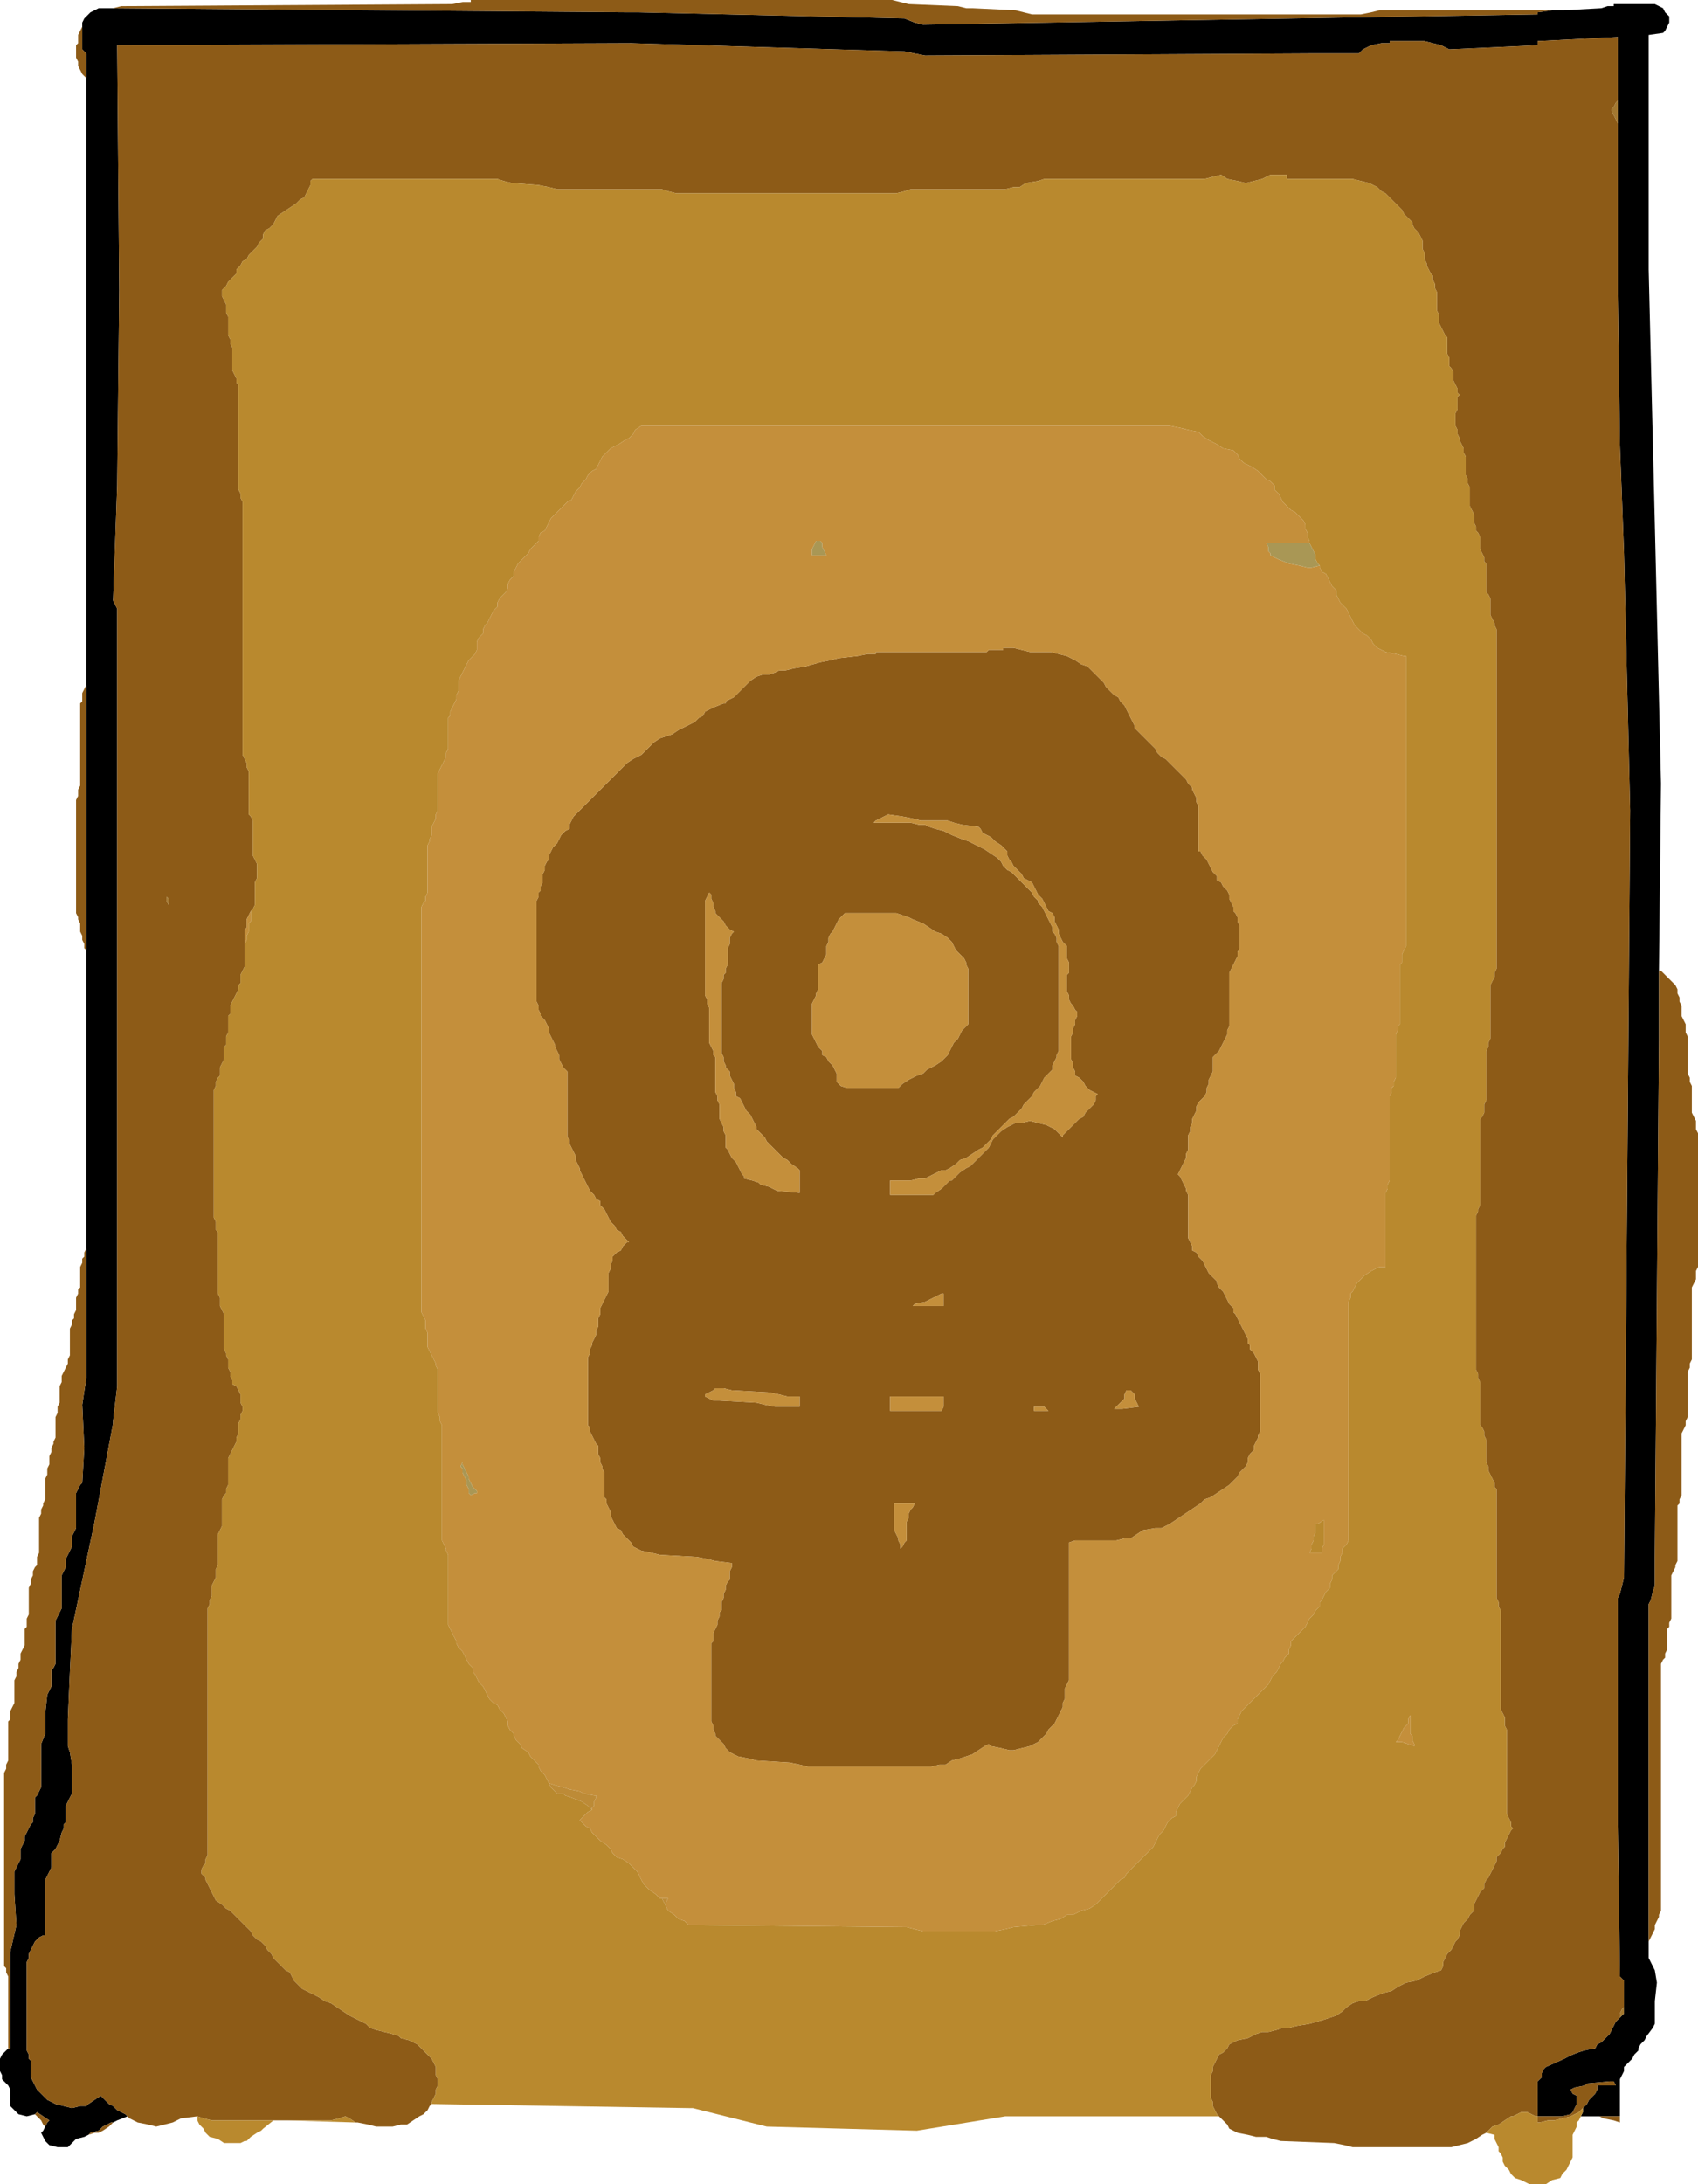 <?xml version="1.0" encoding="UTF-8" standalone="no"?>
<svg xmlns:ffdec="https://www.free-decompiler.com/flash" xmlns:xlink="http://www.w3.org/1999/xlink" ffdec:objectType="shape" height="53.1px" width="41.3px" xmlns="http://www.w3.org/2000/svg">
  <g transform="matrix(1.0, 0.0, 0.0, 1.0, 21.3, 26.6)">
    <path d="M16.45 -26.35 L16.75 -26.35 17.65 -26.4 17.8 -26.45 17.95 -26.45 17.95 -26.5 18.95 -26.5 19.15 -26.4 19.2 -26.3 19.3 -26.2 19.3 -26.15 19.3 -26.05 19.25 -25.95 19.2 -25.85 19.15 -25.8 18.8 -25.75 18.8 -20.05 18.95 -13.85 19.1 -7.55 19.05 -3.0 19.05 -1.3 19.0 5.0 18.95 11.25 18.95 11.85 18.95 11.95 18.9 12.1 18.85 12.3 18.8 12.4 18.8 15.75 18.8 19.35 18.8 20.6 18.8 20.7 18.8 21.0 18.85 21.1 18.9 21.2 18.95 21.3 19.0 21.6 18.95 22.05 18.95 22.5 18.95 22.6 18.9 22.7 18.75 22.9 18.7 23.0 18.6 23.1 18.55 23.2 18.55 23.25 18.45 23.35 18.4 23.45 18.3 23.55 18.2 23.65 18.2 23.75 18.15 23.85 18.1 23.95 18.1 24.85 17.6 24.85 17.15 24.85 17.2 24.75 17.2 24.65 17.3 24.55 17.35 24.45 17.45 24.35 17.5 24.3 17.55 24.2 17.55 24.1 18.0 24.1 17.95 24.0 17.85 24.0 17.3 24.05 17.25 24.1 17.0 24.15 16.9 24.2 16.95 24.3 17.05 24.35 17.05 24.45 17.05 24.55 17.0 24.65 16.95 24.75 16.9 24.8 16.7 24.85 16.1 24.85 16.1 24.0 16.2 23.9 16.2 23.8 16.25 23.7 16.3 23.65 16.75 23.45 Q17.1 23.25 17.5 23.2 L17.55 23.1 17.65 23.05 17.85 22.85 17.9 22.75 17.95 22.65 18.0 22.55 18.1 22.45 18.2 22.35 18.2 22.25 18.2 22.2 18.2 22.1 18.2 21.8 18.2 21.6 18.2 21.55 18.1 21.45 18.05 17.75 18.05 14.0 18.05 12.25 18.1 12.15 18.15 11.95 18.2 11.75 18.2 11.7 18.25 5.6 18.3 -0.6 18.35 -6.9 18.2 -13.15 18.1 -15.8 18.05 -19.45 18.05 -20.5 18.05 -20.6 18.05 -20.7 18.05 -23.6 18.05 -24.15 18.05 -25.6 18.05 -25.7 16.1 -25.6 16.1 -25.5 13.95 -25.4 13.75 -25.5 13.55 -25.55 13.35 -25.6 12.5 -25.6 12.5 -25.55 12.3 -25.55 12.05 -25.5 11.85 -25.4 11.75 -25.3 11.15 -25.3 10.55 -25.3 1.2 -25.25 0.95 -25.3 0.7 -25.35 -5.95 -25.55 -18.45 -25.5 -18.4 -19.55 -18.45 -14.8 -18.55 -12.0 -18.5 -11.9 -18.45 -11.8 -18.45 -11.75 -18.45 -11.65 -18.45 -11.55 -18.45 -11.45 -18.45 -7.0 -18.45 -0.7 -18.45 5.6 -18.45 7.1 -18.55 7.95 -18.55 8.0 -19.0 10.4 -19.55 13.0 -19.6 14.05 -19.65 15.2 -19.65 15.85 -19.6 16.0 -19.55 16.3 -19.55 16.45 -19.55 16.85 -19.55 16.95 -19.55 17.0 -19.6 17.1 -19.65 17.2 -19.7 17.3 -19.7 17.4 -19.7 17.5 -19.7 17.6 -19.7 17.7 -19.75 17.75 -19.75 17.85 -19.8 17.95 -19.85 18.15 -19.95 18.35 -20.05 18.45 -20.05 18.5 -20.05 18.6 -20.05 18.7 -20.05 18.8 -20.1 18.9 -20.15 19.0 -20.2 19.1 -20.2 19.75 -20.2 20.45 -20.25 20.45 -20.35 20.5 -20.45 20.6 -20.5 20.7 -20.55 20.8 -20.6 20.9 -20.6 21.0 -20.65 21.1 -20.65 21.55 -20.65 22.0 -20.65 22.75 -20.65 23.25 -20.6 23.35 -20.6 23.45 -20.55 23.5 -20.55 23.6 -20.55 23.7 -20.55 23.8 -20.55 23.9 -20.5 24.0 -20.45 24.1 -20.4 24.2 -20.35 24.25 -20.25 24.35 -20.15 24.45 -19.95 24.55 -19.75 24.6 -19.55 24.65 -19.35 24.6 -19.2 24.6 -19.15 24.55 -18.85 24.35 -18.75 24.45 -18.65 24.55 -18.55 24.6 -18.45 24.7 -18.25 24.8 -18.2 24.85 -18.45 24.95 -18.55 25.0 -18.6 25.0 -18.8 25.1 -18.9 25.2 -19.1 25.25 -19.15 25.3 -19.25 25.35 -19.45 25.4 -19.55 25.5 -19.65 25.6 -19.8 25.6 -19.9 25.6 -20.1 25.55 -20.2 25.45 -20.25 25.35 -20.3 25.25 -20.25 25.2 -20.2 25.1 -20.15 25.0 -20.1 24.95 -20.25 24.85 -20.4 24.75 -20.45 24.8 -20.65 24.85 -20.85 24.8 -20.95 24.7 -21.05 24.6 -21.05 24.2 -21.1 24.1 -21.2 24.0 -21.25 23.95 -21.25 23.85 -21.3 23.75 -21.3 23.65 -21.3 23.45 -21.25 23.35 -21.2 23.3 -21.1 23.2 -21.05 23.2 -21.05 21.8 -21.05 20.85 -20.9 20.2 -20.95 19.45 -20.95 18.9 -20.9 18.8 -20.85 18.7 -20.8 18.6 -20.8 18.5 -20.8 18.45 -20.8 18.35 -20.75 18.25 -20.7 18.15 -20.7 18.05 -20.65 17.95 -20.6 17.85 -20.55 17.75 -20.5 17.7 -20.5 17.6 -20.45 17.5 -20.45 17.4 -20.45 17.3 -20.45 17.2 -20.45 17.1 -20.4 17.05 -20.35 16.95 -20.3 16.85 -20.3 16.65 -20.3 16.25 -20.3 15.9 -20.3 15.8 -20.2 15.55 -20.2 15.05 -20.15 14.6 -20.1 14.5 -20.05 14.4 -20.05 14.3 -20.05 14.2 -20.05 14.1 -20.05 14.0 -20.0 13.95 -19.95 13.85 -19.95 13.75 -19.95 13.55 -19.95 13.25 -19.95 12.9 -19.95 12.8 -19.9 12.7 -19.85 12.6 -19.8 12.5 -19.8 12.35 -19.8 12.05 -19.8 11.75 -19.8 11.7 -19.75 11.6 -19.7 11.5 -19.7 11.4 -19.7 11.3 -19.65 11.2 -19.6 11.1 -19.55 11.0 -19.55 10.95 -19.55 10.85 -19.55 10.75 -19.45 10.55 -19.45 10.2 -19.45 9.8 -19.45 9.7 -19.4 9.6 -19.35 9.5 -19.3 9.45 -19.25 8.6 -19.3 7.55 -19.2 6.9 -19.2 3.75 -19.2 3.65 -19.2 3.55 -19.2 3.45 -19.2 3.35 -19.2 3.25 -19.2 3.2 -19.2 3.1 -19.2 3.0 -19.2 2.9 -19.2 2.8 -19.2 2.7 -19.2 0.8 -19.2 -3.2 -19.2 -3.3 -19.2 -3.4 -19.2 -3.5 -19.2 -5.5 -19.2 -9.95 -19.2 -10.05 -19.2 -10.15 -19.2 -10.4 -19.2 -10.5 -19.2 -10.6 -19.2 -10.7 -19.2 -10.8 -19.2 -10.9 -19.2 -11.15 -19.2 -11.25 -19.2 -11.35 -19.2 -11.45 -19.2 -11.55 -19.2 -11.65 -19.2 -11.8 -19.2 -11.9 -19.2 -12.0 -19.2 -12.1 -19.2 -12.2 -19.2 -12.3 -19.2 -12.4 -19.2 -12.5 -19.2 -12.55 -19.2 -12.65 -19.2 -12.75 -19.2 -12.85 -19.2 -12.95 -19.2 -13.05 -19.2 -13.15 -19.2 -13.25 -19.2 -13.3 -19.2 -13.4 -19.2 -13.5 -19.2 -13.6 -19.2 -13.7 -19.2 -13.8 -19.2 -13.9 -19.2 -14.0 -19.2 -14.05 -19.2 -14.15 -19.2 -14.25 -19.2 -14.35 -19.2 -14.45 -19.2 -14.55 -19.2 -14.65 -19.2 -18.05 -19.2 -24.3 -19.2 -24.7 -19.2 -25.3 -19.3 -25.4 -19.3 -25.5 -19.3 -25.55 -19.3 -25.75 -19.3 -25.95 -19.3 -26.05 -19.25 -26.15 -19.2 -26.2 -19.1 -26.3 -18.9 -26.4 -18.7 -26.4 -18.55 -26.4 -6.0 -26.3 -5.75 -26.3 0.7 -26.15 0.95 -26.05 1.15 -26.0 16.1 -26.25 16.1 -26.3 16.45 -26.35" fill="#000000" fill-rule="evenodd" stroke="none"/>
    <path d="M-18.55 -26.4 L-18.35 -26.45 -10.3 -26.5 -10.05 -26.55 -9.85 -26.55 -9.85 -26.6 0.4 -26.6 0.6 -26.55 0.8 -26.5 2.0 -26.45 2.2 -26.4 2.35 -26.4 3.4 -26.35 3.6 -26.3 3.8 -26.25 11.8 -26.25 12.05 -26.3 12.25 -26.35 16.1 -26.35 16.45 -26.35 16.1 -26.3 16.1 -26.25 1.15 -26.0 0.95 -26.05 0.7 -26.15 -5.75 -26.3 -6.0 -26.3 -18.55 -26.4 M19.05 -3.0 L19.1 -3.0 19.2 -2.9 19.3 -2.8 19.35 -2.75 19.45 -2.65 19.5 -2.55 19.5 -2.45 19.55 -2.35 19.55 -2.25 19.6 -2.15 19.6 -2.05 19.6 -2.0 19.6 -1.9 19.65 -1.8 19.7 -1.7 19.7 -1.6 19.7 -1.5 19.75 -1.4 19.75 -1.3 19.75 -1.25 19.75 -1.15 19.75 -1.05 19.75 -0.95 19.75 -0.85 19.75 -0.75 19.75 -0.65 19.75 -0.55 19.75 -0.5 19.8 -0.4 19.8 -0.3 19.85 -0.2 19.85 -0.1 19.85 0.0 19.85 0.1 19.85 0.2 19.85 0.25 19.85 0.35 19.85 0.45 19.9 0.55 19.95 0.65 19.95 0.75 19.95 0.85 20.0 0.95 20.0 1.0 20.0 1.1 20.0 1.2 20.0 1.3 20.0 1.4 20.0 1.5 20.0 1.6 20.0 1.7 20.0 1.75 20.0 1.85 20.0 1.95 20.0 2.05 20.0 2.15 20.0 2.25 20.0 2.35 20.0 2.45 20.0 2.5 20.0 2.6 20.0 2.7 20.0 2.8 20.0 2.9 20.0 3.0 20.0 3.1 20.0 3.2 20.0 3.25 20.0 3.35 20.0 3.45 20.0 3.55 20.0 3.65 20.0 3.75 20.0 3.85 20.0 3.95 20.0 4.0 20.0 4.1 20.0 4.2 19.95 4.3 19.95 4.4 19.95 4.5 19.9 4.6 19.85 4.7 19.85 4.75 19.85 4.85 19.85 4.95 19.85 5.05 19.85 5.15 19.85 5.25 19.85 5.35 19.85 5.45 19.85 5.5 19.85 5.6 19.85 5.7 19.85 5.8 19.85 5.9 19.85 6.0 19.85 6.1 19.85 6.2 19.85 6.25 19.85 6.35 19.85 6.45 19.8 6.55 19.8 6.65 19.75 6.75 19.75 6.85 19.75 6.95 19.75 7.0 19.75 7.1 19.75 7.2 19.75 7.3 19.75 7.4 19.75 7.5 19.75 7.6 19.75 7.7 19.75 7.75 19.75 7.85 19.7 7.95 19.7 8.05 19.65 8.15 19.6 8.25 19.6 8.35 19.6 8.45 19.6 8.5 19.6 8.6 19.6 8.7 19.6 8.8 19.6 8.9 19.6 9.0 19.6 9.1 19.6 9.2 19.6 9.25 19.6 9.35 19.6 9.45 19.6 9.55 19.6 9.65 19.6 9.75 19.55 9.85 19.55 9.95 19.5 10.0 19.5 10.1 19.5 10.2 19.5 10.3 19.5 10.4 19.5 10.5 19.5 10.6 19.5 10.7 19.5 10.75 19.5 10.85 19.5 10.95 19.5 11.05 19.5 11.15 19.5 11.25 19.5 11.35 19.45 11.45 19.45 11.5 19.4 11.6 19.35 11.7 19.35 11.8 19.35 11.9 19.35 12.0 19.35 12.1 19.35 12.2 19.35 12.25 19.35 12.35 19.35 12.45 19.35 12.55 19.35 12.65 19.35 12.75 19.3 12.85 19.3 12.95 19.25 13.0 19.25 13.1 19.25 13.2 19.25 13.3 19.25 13.4 19.25 13.5 19.2 13.6 19.2 13.7 19.15 13.75 19.1 13.85 19.1 13.95 19.1 14.5 19.1 14.6 19.1 14.7 19.1 15.05 19.1 15.15 19.1 15.25 19.1 15.35 19.1 15.45 19.1 15.5 19.1 15.6 19.1 15.7 19.1 15.8 19.1 15.9 19.1 16.0 19.1 16.1 19.1 16.2 19.1 16.25 19.1 16.35 19.1 16.45 19.1 16.55 19.1 16.65 19.1 16.75 19.1 16.85 19.1 16.95 19.1 17.0 19.1 17.1 19.1 17.2 19.1 17.3 19.1 17.4 19.1 17.5 19.1 17.6 19.1 17.7 19.1 17.75 19.1 17.85 19.1 17.95 19.1 18.05 19.1 18.15 19.1 18.25 19.1 18.35 19.1 18.45 19.1 18.5 19.1 18.6 19.1 18.7 19.1 18.8 19.1 18.9 19.1 19.0 19.1 19.1 19.1 19.2 19.1 19.25 19.1 19.35 19.1 19.45 19.1 19.55 19.1 19.65 19.1 19.75 19.1 19.85 19.05 19.95 19.05 20.0 19.0 20.1 18.95 20.2 18.95 20.3 18.9 20.4 18.85 20.5 18.8 20.6 18.8 19.35 18.8 15.75 18.8 12.4 18.85 12.3 18.9 12.1 18.95 11.95 18.95 11.85 18.95 11.25 19.0 5.0 19.05 -1.3 19.05 -3.0 M18.1 24.85 L18.1 25.0 17.95 24.95 17.7 24.9 17.6 24.85 18.1 24.85 M14.85 25.25 L14.75 25.3 14.6 25.4 14.4 25.5 14.2 25.55 14.0 25.6 11.6 25.6 11.4 25.55 11.15 25.5 9.85 25.45 9.65 25.4 9.5 25.35 9.25 25.35 9.05 25.3 8.8 25.25 8.6 25.15 8.55 25.05 8.45 24.95 8.35 24.85 8.3 24.8 8.25 24.7 8.2 24.6 8.2 24.5 8.15 24.4 8.15 24.3 8.15 24.2 8.15 24.1 8.15 24.05 8.15 23.95 8.15 23.85 8.2 23.75 8.2 23.65 8.25 23.55 8.3 23.45 8.35 23.35 8.45 23.3 8.55 23.2 8.6 23.1 8.8 23.0 9.05 22.95 9.25 22.85 9.4 22.8 9.55 22.8 9.75 22.75 9.9 22.7 10.05 22.7 10.25 22.65 10.55 22.6 10.9 22.5 11.2 22.4 11.35 22.3 11.45 22.2 11.6 22.1 11.75 22.05 11.9 22.05 12.1 21.95 12.35 21.85 12.55 21.8 12.7 21.7 12.9 21.6 13.15 21.55 13.35 21.45 13.6 21.35 13.75 21.3 13.8 21.2 13.8 21.1 13.85 21.0 13.9 20.9 14.0 20.8 14.05 20.7 14.1 20.6 14.15 20.55 14.2 20.45 14.2 20.35 14.25 20.25 14.3 20.15 14.4 20.05 14.45 19.95 14.55 19.85 14.55 19.8 14.55 19.7 14.6 19.6 14.65 19.5 14.7 19.4 14.8 19.3 14.8 19.2 14.85 19.1 14.9 19.05 14.95 18.95 15.0 18.85 15.05 18.75 15.1 18.65 15.1 18.55 15.2 18.45 15.25 18.35 15.3 18.3 15.3 18.2 15.35 18.1 15.4 18.0 15.45 17.9 15.5 17.85 15.45 17.8 15.45 17.7 15.4 17.6 15.35 17.5 15.35 17.4 15.35 17.3 15.35 17.2 15.35 17.1 15.35 17.05 15.35 16.95 15.35 16.85 15.35 16.75 15.35 16.65 15.35 16.55 15.35 16.45 15.35 16.35 15.35 16.3 15.35 16.2 15.35 16.1 15.35 16.0 15.35 15.9 15.35 15.8 15.35 15.7 15.35 15.6 15.35 15.55 15.35 15.45 15.3 15.35 15.3 15.25 15.3 15.15 15.25 15.05 15.2 14.95 15.2 14.85 15.2 14.8 15.2 14.7 15.2 14.6 15.2 14.5 15.2 14.4 15.2 14.3 15.2 14.2 15.2 14.1 15.2 14.05 15.2 13.95 15.2 13.85 15.2 13.75 15.2 13.65 15.2 13.55 15.2 13.45 15.2 13.35 15.2 13.3 15.2 13.2 15.2 13.1 15.2 13.0 15.2 12.9 15.2 12.8 15.2 12.7 15.2 12.6 15.2 12.55 15.15 12.45 15.15 12.35 15.1 12.25 15.1 12.15 15.1 12.05 15.1 11.95 15.1 11.85 15.1 11.8 15.1 11.7 15.1 11.6 15.1 11.5 15.1 11.4 15.1 11.3 15.1 11.2 15.1 11.1 15.1 11.05 15.1 10.95 15.1 10.85 15.1 10.75 15.1 10.65 15.1 10.55 15.1 10.45 15.1 10.35 15.1 10.3 15.1 10.2 15.1 10.1 15.1 10.0 15.1 9.9 15.1 9.8 15.1 9.7 15.1 9.6 15.05 9.55 15.05 9.45 15.0 9.35 14.95 9.25 14.9 9.15 14.9 9.05 14.85 8.95 14.85 8.85 14.85 8.8 14.85 8.7 14.85 8.6 14.85 8.5 14.85 8.4 14.8 8.3 14.8 8.2 14.75 8.1 14.7 8.05 14.7 7.95 14.7 7.85 14.7 7.75 14.7 7.65 14.7 7.55 14.7 7.45 14.7 7.35 14.7 7.3 14.7 7.2 14.7 7.1 14.7 7.0 14.65 6.9 14.65 6.8 14.6 6.7 14.6 6.6 14.6 6.55 14.6 6.45 14.6 6.35 14.6 6.25 14.6 6.15 14.6 6.05 14.6 5.95 14.6 5.85 14.6 5.8 14.6 5.7 14.6 5.6 14.6 5.5 14.6 5.4 14.6 5.3 14.6 5.2 14.6 5.1 14.6 5.05 14.6 4.95 14.6 4.85 14.6 4.75 14.6 4.65 14.6 4.55 14.6 4.45 14.6 4.35 14.6 4.3 14.6 4.2 14.6 4.1 14.6 4.0 14.6 3.9 14.6 3.8 14.6 3.7 14.6 3.6 14.6 3.55 14.6 3.45 14.6 3.35 14.6 3.25 14.6 3.15 14.6 3.05 14.6 2.95 14.65 2.85 14.65 2.8 14.7 2.7 14.7 2.6 14.7 2.5 14.7 2.4 14.7 2.3 14.7 2.2 14.7 2.1 14.7 2.05 14.7 1.95 14.7 1.85 14.7 1.75 14.7 1.65 14.7 1.55 14.7 1.45 14.7 1.35 14.7 1.3 14.7 1.2 14.7 1.1 14.7 1.0 14.7 0.9 14.7 0.8 14.7 0.7 14.7 0.6 14.75 0.55 14.8 0.45 14.8 0.35 14.8 0.25 14.85 0.15 14.85 0.05 14.85 -0.05 14.85 -0.15 14.85 -0.2 14.85 -0.3 14.85 -0.4 14.85 -0.5 14.85 -0.6 14.85 -0.7 14.85 -0.8 14.85 -0.9 14.85 -0.95 14.85 -1.05 14.9 -1.15 14.9 -1.25 14.95 -1.35 14.95 -1.45 14.95 -1.55 14.95 -1.65 14.95 -1.7 14.95 -1.8 14.95 -1.9 14.95 -2.0 14.95 -2.1 14.95 -2.2 14.95 -2.3 14.95 -2.4 14.95 -2.45 14.95 -2.55 14.95 -2.65 15.0 -2.75 15.05 -2.85 15.05 -2.95 15.1 -3.05 15.1 -3.15 15.1 -3.2 15.1 -3.3 15.1 -3.4 15.1 -3.5 15.1 -3.6 15.1 -3.7 15.1 -3.8 15.1 -3.9 15.1 -3.95 15.1 -4.05 15.1 -4.15 15.1 -4.25 15.1 -4.35 15.1 -4.45 15.1 -4.55 15.1 -4.65 15.1 -4.7 15.1 -4.8 15.1 -4.9 15.1 -5.0 15.1 -5.1 15.1 -5.2 15.1 -5.3 15.1 -5.4 15.1 -5.45 15.1 -5.55 15.1 -5.65 15.1 -5.75 15.1 -5.85 15.1 -5.95 15.1 -6.05 15.1 -6.15 15.1 -6.2 15.1 -6.3 15.1 -6.4 15.1 -6.5 15.1 -6.6 15.1 -6.7 15.1 -6.8 15.1 -6.9 15.1 -6.95 15.1 -7.05 15.1 -7.15 15.1 -7.25 15.1 -7.35 15.1 -7.45 15.1 -7.55 15.1 -7.65 15.1 -7.7 15.1 -7.8 15.1 -7.9 15.1 -8.0 15.1 -8.1 15.1 -8.2 15.1 -8.3 15.1 -8.4 15.1 -8.45 15.1 -8.55 15.1 -8.65 15.1 -8.75 15.1 -8.85 15.1 -8.95 15.1 -9.05 15.1 -9.15 15.1 -9.2 15.1 -9.3 15.1 -9.4 15.1 -9.5 15.1 -9.6 15.1 -9.7 15.1 -9.8 15.1 -9.9 15.1 -9.95 15.1 -10.05 15.1 -10.15 15.1 -10.25 15.1 -10.35 15.1 -10.45 15.1 -10.55 15.1 -10.65 15.1 -10.7 15.1 -10.8 15.1 -10.9 15.1 -11.0 15.1 -11.1 15.1 -11.2 15.1 -11.3 15.05 -11.4 15.05 -11.45 15.0 -11.55 14.95 -11.65 14.95 -11.75 14.95 -11.85 14.95 -11.95 14.95 -12.05 14.9 -12.15 14.85 -12.2 14.85 -12.3 14.85 -12.4 14.85 -12.5 14.85 -12.6 14.85 -12.7 14.85 -12.8 14.85 -12.9 14.8 -12.95 14.8 -13.05 14.75 -13.15 14.7 -13.25 14.7 -13.35 14.7 -13.45 14.7 -13.55 14.65 -13.65 14.6 -13.7 14.6 -13.8 14.55 -13.9 14.55 -14.0 14.55 -14.1 14.5 -14.2 14.45 -14.3 14.45 -14.4 14.45 -14.45 14.45 -14.55 14.45 -14.65 14.45 -14.75 14.4 -14.85 14.4 -14.95 14.35 -15.05 14.35 -15.15 14.35 -15.2 14.35 -15.3 14.35 -15.4 14.35 -15.5 14.3 -15.6 14.3 -15.7 14.25 -15.8 14.2 -15.9 14.2 -15.95 14.15 -16.05 14.15 -16.15 14.1 -16.25 14.1 -16.35 14.1 -16.45 14.1 -16.55 14.15 -16.65 14.15 -16.75 14.15 -16.85 14.15 -16.95 14.2 -17.0 14.15 -17.05 14.15 -17.15 14.1 -17.25 14.05 -17.35 14.05 -17.45 14.05 -17.55 14.0 -17.65 13.95 -17.7 13.95 -17.8 13.95 -17.9 13.9 -18.0 13.9 -18.1 13.9 -18.2 13.9 -18.3 13.9 -18.4 13.85 -18.45 13.8 -18.55 13.75 -18.65 13.7 -18.75 13.7 -18.85 13.7 -18.95 13.65 -19.05 13.65 -19.15 13.65 -19.2 13.65 -19.3 13.65 -19.4 13.65 -19.5 13.6 -19.6 13.6 -19.7 13.55 -19.8 13.55 -19.9 13.5 -19.95 13.45 -20.05 13.4 -20.15 13.4 -20.2 13.35 -20.3 13.35 -20.4 13.35 -20.45 13.3 -20.55 13.3 -20.65 13.3 -20.75 13.25 -20.85 13.2 -20.95 13.1 -21.05 13.05 -21.15 13.05 -21.2 12.95 -21.3 12.85 -21.4 12.8 -21.5 12.7 -21.6 12.6 -21.7 12.5 -21.8 12.4 -21.9 12.3 -21.95 12.2 -22.05 12.0 -22.15 11.8 -22.2 11.6 -22.25 10.0 -22.25 10.0 -22.35 9.6 -22.35 9.4 -22.25 9.2 -22.2 9.0 -22.15 8.8 -22.2 8.55 -22.25 8.4 -22.35 8.2 -22.3 8.0 -22.25 4.1 -22.25 3.95 -22.2 3.65 -22.15 3.5 -22.05 3.35 -22.05 3.15 -22.0 0.85 -22.0 0.7 -21.95 0.5 -21.9 -4.85 -21.9 -5.05 -21.95 -5.2 -22.0 -7.75 -22.0 -7.95 -22.05 -8.2 -22.1 -8.85 -22.15 -9.05 -22.2 -9.2 -22.25 -13.7 -22.25 -13.75 -22.2 -13.75 -22.1 -13.8 -22.0 -13.85 -21.9 -13.9 -21.8 -14.0 -21.75 -14.1 -21.65 -14.25 -21.55 -14.4 -21.45 -14.55 -21.35 -14.6 -21.25 -14.65 -21.15 -14.75 -21.05 -14.85 -21.0 -14.9 -20.9 -14.9 -20.8 -15.0 -20.7 -15.05 -20.6 -15.15 -20.5 -15.25 -20.4 -15.3 -20.3 -15.4 -20.25 -15.45 -20.15 -15.55 -20.05 -15.55 -19.95 -15.65 -19.85 -15.75 -19.75 -15.8 -19.65 -15.9 -19.55 -15.9 -19.5 -15.9 -19.4 -15.85 -19.3 -15.8 -19.2 -15.8 -19.1 -15.8 -19.0 -15.75 -18.9 -15.75 -18.8 -15.75 -18.75 -15.75 -18.65 -15.75 -18.55 -15.75 -18.45 -15.7 -18.35 -15.7 -18.25 -15.65 -18.15 -15.65 -18.05 -15.65 -18.0 -15.65 -17.9 -15.65 -17.8 -15.65 -17.7 -15.65 -17.6 -15.6 -17.5 -15.55 -17.4 -15.55 -17.3 -15.5 -17.25 -15.5 -17.15 -15.5 -17.05 -15.5 -16.95 -15.5 -16.85 -15.5 -16.75 -15.5 -16.65 -15.5 -16.55 -15.5 -16.5 -15.5 -16.4 -15.5 -16.3 -15.5 -16.2 -15.5 -16.1 -15.5 -16.0 -15.5 -15.9 -15.5 -15.8 -15.5 -15.75 -15.5 -15.65 -15.5 -15.55 -15.5 -15.45 -15.5 -15.35 -15.5 -15.25 -15.5 -15.15 -15.5 -15.05 -15.5 -15.0 -15.5 -14.9 -15.5 -14.8 -15.5 -14.7 -15.45 -14.6 -15.45 -14.5 -15.4 -14.4 -15.4 -14.3 -15.4 -14.25 -15.4 -14.15 -15.4 -14.05 -15.4 -13.95 -15.4 -13.85 -15.4 -13.75 -15.4 -13.65 -15.4 -13.55 -15.4 -13.5 -15.4 -13.4 -15.4 -13.3 -15.4 -13.2 -15.4 -13.1 -15.4 -13.0 -15.4 -12.9 -15.4 -12.8 -15.4 -12.75 -15.4 -12.65 -15.4 -12.55 -15.4 -12.45 -15.4 -12.35 -15.4 -12.25 -15.4 -12.15 -15.4 -12.05 -15.4 -12.0 -15.4 -11.9 -15.4 -11.8 -15.4 -11.7 -15.4 -11.6 -15.4 -11.5 -15.4 -11.4 -15.4 -11.3 -15.4 -11.25 -15.4 -11.15 -15.4 -11.05 -15.4 -10.95 -15.4 -10.85 -15.4 -10.75 -15.4 -10.65 -15.4 -10.55 -15.4 -10.5 -15.4 -10.4 -15.4 -10.3 -15.4 -10.2 -15.4 -10.1 -15.4 -10.0 -15.4 -9.9 -15.4 -9.8 -15.4 -9.75 -15.4 -9.65 -15.4 -9.55 -15.4 -9.45 -15.4 -9.35 -15.4 -9.25 -15.4 -9.15 -15.4 -9.05 -15.4 -9.0 -15.4 -8.9 -15.4 -8.8 -15.4 -8.7 -15.4 -8.6 -15.4 -8.5 -15.4 -8.4 -15.4 -8.3 -15.4 -8.25 -15.35 -8.15 -15.3 -8.05 -15.3 -7.95 -15.25 -7.85 -15.25 -7.75 -15.25 -7.65 -15.25 -7.55 -15.25 -7.5 -15.25 -7.4 -15.25 -7.3 -15.25 -7.2 -15.25 -7.1 -15.25 -7.0 -15.25 -6.9 -15.25 -6.8 -15.2 -6.75 -15.15 -6.65 -15.15 -6.55 -15.15 -6.45 -15.15 -6.35 -15.15 -6.25 -15.15 -6.15 -15.15 -6.05 -15.15 -6.0 -15.15 -5.9 -15.15 -5.8 -15.1 -5.7 -15.05 -5.6 -15.05 -5.5 -15.05 -5.4 -15.05 -5.35 -15.05 -5.25 -15.1 -5.15 -15.1 -5.05 -15.1 -4.95 -15.1 -4.9 -15.1 -4.8 -15.1 -4.7 -15.1 -4.6 -15.15 -4.5 -15.2 -4.45 -15.25 -4.35 -15.3 -4.25 -15.3 -4.15 -15.3 -4.05 -15.35 -4.0 -15.35 -3.9 -15.35 -3.8 -15.35 -3.7 -15.35 -3.65 -15.35 -3.55 -15.35 -3.45 -15.35 -3.4 -15.35 -3.3 -15.35 -3.2 -15.35 -3.1 -15.4 -3.0 -15.45 -2.9 -15.45 -2.8 -15.45 -2.7 -15.5 -2.65 -15.5 -2.55 -15.55 -2.45 -15.6 -2.35 -15.65 -2.25 -15.7 -2.15 -15.7 -2.05 -15.7 -1.95 -15.75 -1.9 -15.75 -1.8 -15.75 -1.7 -15.75 -1.6 -15.75 -1.5 -15.8 -1.4 -15.8 -1.3 -15.8 -1.2 -15.85 -1.15 -15.85 -1.05 -15.85 -0.95 -15.85 -0.85 -15.9 -0.75 -15.95 -0.65 -15.95 -0.55 -15.95 -0.45 -16.0 -0.4 -16.05 -0.3 -16.05 -0.2 -16.1 -0.1 -16.1 0.0 -16.1 0.1 -16.1 0.2 -16.1 0.3 -16.1 0.35 -16.1 0.45 -16.1 0.55 -16.1 0.65 -16.1 0.75 -16.1 0.85 -16.1 0.95 -16.1 1.05 -16.1 1.1 -16.1 1.2 -16.1 1.3 -16.1 1.4 -16.1 1.5 -16.1 1.6 -16.1 1.7 -16.1 1.8 -16.1 1.85 -16.1 1.95 -16.1 2.05 -16.1 2.15 -16.1 2.25 -16.1 2.35 -16.1 2.45 -16.1 2.55 -16.1 2.6 -16.1 2.7 -16.1 2.8 -16.1 2.9 -16.1 3.0 -16.05 3.1 -16.05 3.2 -16.05 3.3 -16.0 3.35 -16.0 3.45 -16.0 3.55 -16.0 3.65 -16.0 3.75 -16.0 3.85 -16.0 3.95 -16.0 4.05 -16.0 4.1 -16.0 4.2 -16.0 4.3 -16.0 4.4 -16.0 4.5 -16.0 4.6 -16.0 4.7 -16.0 4.8 -16.0 4.85 -15.95 4.95 -15.95 5.05 -15.95 5.15 -15.9 5.25 -15.85 5.35 -15.85 5.45 -15.85 5.55 -15.85 5.6 -15.85 5.7 -15.85 5.8 -15.85 5.9 -15.85 6.0 -15.85 6.1 -15.85 6.2 -15.8 6.3 -15.8 6.35 -15.75 6.45 -15.75 6.55 -15.75 6.65 -15.7 6.75 -15.7 6.85 -15.65 6.95 -15.65 7.05 -15.55 7.1 -15.5 7.2 -15.45 7.3 -15.45 7.4 -15.45 7.5 -15.4 7.6 -15.4 7.7 -15.45 7.8 -15.45 7.9 -15.5 8.0 -15.5 8.1 -15.5 8.2 -15.5 8.25 -15.55 8.35 -15.55 8.45 -15.6 8.55 -15.65 8.65 -15.7 8.75 -15.75 8.85 -15.75 8.95 -15.75 9.0 -15.75 9.1 -15.75 9.2 -15.75 9.3 -15.75 9.4 -15.75 9.5 -15.8 9.6 -15.8 9.7 -15.85 9.75 -15.9 9.85 -15.9 9.95 -15.9 10.05 -15.9 10.15 -15.9 10.25 -15.9 10.35 -15.9 10.45 -15.9 10.5 -15.95 10.6 -16.0 10.7 -16.0 10.8 -16.0 10.9 -16.0 11.0 -16.0 11.1 -16.0 11.2 -16.0 11.25 -16.0 11.35 -16.0 11.45 -16.05 11.55 -16.05 11.65 -16.05 11.75 -16.1 11.85 -16.15 11.95 -16.15 12.0 -16.15 12.1 -16.15 12.2 -16.2 12.3 -16.2 12.4 -16.25 12.5 -16.25 12.6 -16.25 12.7 -16.25 12.75 -16.25 12.85 -16.25 12.95 -16.25 13.05 -16.25 13.15 -16.25 13.25 -16.25 13.35 -16.25 13.45 -16.25 13.5 -16.25 13.6 -16.25 13.7 -16.25 13.8 -16.25 13.9 -16.25 14.0 -16.25 14.1 -16.25 14.2 -16.25 14.25 -16.25 14.35 -16.25 14.45 -16.25 14.55 -16.25 14.65 -16.25 14.75 -16.25 14.85 -16.25 14.95 -16.25 15.0 -16.25 15.1 -16.25 15.2 -16.25 15.3 -16.25 15.4 -16.25 15.5 -16.25 15.6 -16.25 15.7 -16.25 15.75 -16.25 15.85 -16.25 15.95 -16.25 16.05 -16.25 16.15 -16.25 16.25 -16.25 16.35 -16.25 16.45 -16.25 16.5 -16.25 16.6 -16.25 16.7 -16.25 16.8 -16.25 16.9 -16.25 17.0 -16.25 17.1 -16.25 17.2 -16.25 17.25 -16.25 17.35 -16.25 17.45 -16.25 17.55 -16.25 17.65 -16.25 17.75 -16.25 17.85 -16.25 17.95 -16.25 18.0 -16.25 18.1 -16.25 18.2 -16.25 18.3 -16.25 18.4 -16.25 18.5 -16.3 18.6 -16.3 18.7 -16.35 18.75 -16.4 18.85 -16.4 18.95 -16.3 19.05 -16.3 19.1 -16.25 19.2 -16.2 19.3 -16.15 19.4 -16.1 19.5 -16.05 19.6 -15.9 19.7 -15.8 19.8 -15.7 19.85 -15.6 19.95 -15.5 20.05 -15.4 20.15 -15.3 20.25 -15.2 20.35 -15.15 20.45 -15.05 20.55 -14.95 20.6 -14.85 20.7 -14.8 20.8 -14.7 20.9 -14.65 21.0 -14.55 21.1 -14.45 21.2 -14.35 21.3 -14.25 21.35 -14.2 21.45 -14.15 21.55 -14.05 21.65 -13.95 21.75 -13.75 21.85 -13.55 21.95 -13.4 22.05 -13.25 22.1 -13.1 22.2 -12.95 22.3 -12.8 22.4 -12.6 22.5 -12.4 22.6 -12.3 22.7 -12.15 22.75 -11.95 22.8 -11.75 22.85 -11.6 22.9 -11.55 22.95 -11.35 23.0 -11.15 23.1 -11.05 23.2 -10.95 23.3 -10.9 23.35 -10.8 23.45 -10.75 23.55 -10.7 23.65 -10.7 23.75 -10.7 23.85 -10.65 23.95 -10.65 24.05 -10.65 24.1 -10.7 24.2 -10.7 24.3 -10.75 24.4 -10.8 24.5 -10.8 24.55 -10.85 24.6 -10.9 24.7 -11.0 24.8 -11.1 24.85 -11.25 24.95 -11.4 25.05 -11.55 25.05 -11.75 25.1 -12.15 25.1 -12.35 25.05 -12.6 25.0 -12.65 25.0 -12.8 24.9 -12.9 24.85 -13.05 24.9 -13.25 24.95 -14.3 24.95 -14.65 24.95 -16.15 24.95 -16.35 24.9 -16.5 24.85 -16.9 24.9 -17.1 25.0 -17.3 25.05 -17.5 25.1 -17.7 25.05 -17.95 25.0 -18.15 24.9 -18.2 24.85 -18.25 24.8 -18.45 24.7 -18.55 24.6 -18.65 24.55 -18.75 24.45 -18.85 24.35 -19.15 24.55 -19.2 24.6 -19.35 24.6 -19.55 24.65 -19.75 24.6 -19.95 24.55 -20.15 24.45 -20.25 24.35 -20.35 24.25 -20.4 24.2 -20.45 24.1 -20.5 24.0 -20.55 23.9 -20.55 23.8 -20.55 23.7 -20.55 23.6 -20.55 23.5 -20.6 23.45 -20.6 23.35 -20.65 23.25 -20.65 22.75 -20.65 22.0 -20.65 21.55 -20.65 21.1 -20.6 21.0 -20.6 20.9 -20.55 20.8 -20.5 20.7 -20.45 20.6 -20.35 20.5 -20.25 20.45 -20.2 20.45 -20.2 19.75 -20.2 19.1 -20.15 19.0 -20.1 18.9 -20.05 18.8 -20.05 18.7 -20.05 18.6 -20.05 18.5 -20.05 18.45 -19.95 18.35 -19.85 18.15 -19.8 17.95 -19.75 17.85 -19.75 17.75 -19.7 17.7 -19.7 17.6 -19.7 17.5 -19.7 17.4 -19.7 17.3 -19.65 17.2 -19.6 17.1 -19.55 17.0 -19.55 16.95 -19.55 16.85 -19.55 16.45 -19.55 16.3 -19.6 16.0 -19.65 15.85 -19.65 15.2 -19.6 14.05 -19.55 13.0 -19.0 10.4 -18.55 8.0 -18.55 7.95 -18.45 7.1 -18.45 5.6 -18.45 -0.7 -18.45 -7.0 -18.45 -11.45 -18.45 -11.55 -18.45 -11.65 -18.45 -11.75 -18.45 -11.8 -18.5 -11.9 -18.55 -12.0 -18.45 -14.8 -18.4 -19.55 -18.45 -25.5 -5.95 -25.55 0.7 -25.35 0.95 -25.3 1.2 -25.25 10.55 -25.3 11.15 -25.3 11.75 -25.3 11.85 -25.4 12.05 -25.5 12.3 -25.55 12.5 -25.55 12.5 -25.6 13.35 -25.6 13.55 -25.55 13.75 -25.5 13.95 -25.4 16.1 -25.5 16.1 -25.6 18.05 -25.7 18.05 -25.6 18.05 -24.15 18.0 -24.1 17.95 -24.0 17.9 -23.95 17.9 -23.9 17.95 -23.8 18.0 -23.7 18.05 -23.6 18.05 -20.7 18.05 -20.6 18.05 -20.5 18.05 -19.45 18.1 -15.8 18.2 -13.15 18.35 -6.9 18.3 -0.6 18.25 5.6 18.2 11.7 18.2 11.75 18.15 11.95 18.1 12.15 18.05 12.25 18.05 14.0 18.05 17.75 18.1 21.45 18.2 21.55 18.2 21.6 18.2 21.8 18.2 22.1 18.2 22.2 18.15 22.25 18.1 22.35 18.1 22.45 18.0 22.55 17.95 22.65 17.9 22.75 17.85 22.85 17.65 23.05 17.55 23.1 17.5 23.2 Q17.1 23.25 16.75 23.45 L16.3 23.65 16.25 23.7 16.2 23.8 16.2 23.9 16.1 24.0 16.1 24.85 16.7 24.85 16.9 24.8 16.95 24.75 17.0 24.65 17.05 24.55 17.05 24.45 17.05 24.35 16.95 24.3 16.9 24.2 17.0 24.15 17.25 24.1 17.3 24.05 17.85 24.0 17.95 24.0 18.0 24.1 17.55 24.1 17.55 24.2 17.5 24.3 17.45 24.35 17.35 24.45 17.3 24.55 17.2 24.65 17.1 24.75 16.9 24.85 16.7 24.9 16.5 24.95 16.35 24.95 16.15 25.0 16.1 25.0 16.1 24.85 16.05 24.85 15.85 24.75 15.7 24.75 15.5 24.85 15.45 24.85 15.3 24.95 15.15 25.05 15.0 25.1 14.9 25.2 14.85 25.25 M-18.55 25.0 L-18.65 25.1 -18.8 25.2 -18.9 25.25 -19.0 25.25 -19.15 25.3 -19.1 25.25 -18.9 25.2 -18.8 25.1 -18.6 25.0 -18.55 25.0 M-20.2 25.1 L-20.25 25.05 -20.3 24.95 -20.4 24.85 -20.45 24.8 -20.4 24.75 -20.25 24.85 -20.1 24.95 -20.15 25.0 -20.2 25.1 M-21.1 23.2 L-21.1 23.15 -21.1 23.05 -21.1 22.95 -21.1 22.85 -21.1 22.75 -21.1 22.7 -21.1 22.6 -21.1 22.5 -21.1 22.4 -21.1 22.3 -21.1 22.2 -21.1 22.1 -21.1 22.0 -21.1 21.95 -21.1 21.85 -21.1 21.75 -21.1 21.65 -21.1 21.55 -21.1 21.45 -21.15 21.35 -21.15 21.25 -21.2 21.2 -21.2 21.1 -21.2 21.0 -21.2 20.9 -21.2 20.8 -21.2 20.7 -21.2 20.6 -21.2 20.5 -21.2 20.45 -21.2 20.35 -21.2 20.25 -21.2 20.15 -21.2 20.05 -21.2 19.95 -21.2 19.85 -21.2 19.75 -21.2 19.7 -21.2 19.6 -21.2 19.5 -21.2 19.4 -21.2 19.3 -21.2 19.2 -21.2 19.1 -21.2 19.0 -21.2 18.95 -21.2 18.85 -21.2 18.75 -21.2 18.65 -21.2 18.55 -21.2 18.45 -21.2 18.35 -21.2 18.25 -21.2 18.2 -21.2 18.1 -21.2 18.0 -21.2 17.9 -21.2 17.8 -21.2 17.7 -21.2 17.6 -21.2 17.5 -21.2 17.45 -21.2 17.35 -21.2 17.25 -21.2 17.15 -21.2 17.05 -21.2 16.95 -21.2 16.85 -21.2 16.75 -21.2 16.7 -21.2 16.6 -21.2 16.5 -21.15 16.4 -21.15 16.3 -21.1 16.2 -21.1 16.1 -21.1 16.0 -21.1 15.95 -21.1 15.85 -21.1 15.75 -21.1 15.65 -21.1 15.55 -21.1 15.45 -21.1 15.35 -21.1 15.25 -21.05 15.2 -21.05 15.1 -21.05 15.0 -21.0 14.9 -20.95 14.8 -20.95 14.7 -20.95 14.6 -20.95 14.5 -20.95 14.45 -20.95 14.35 -20.95 14.25 -20.9 14.15 -20.9 14.05 -20.85 13.95 -20.85 13.85 -20.8 13.75 -20.8 13.7 -20.8 13.6 -20.75 13.5 -20.7 13.4 -20.7 13.3 -20.7 13.2 -20.7 13.1 -20.7 13.0 -20.65 12.95 -20.65 12.85 -20.65 12.75 -20.6 12.65 -20.6 12.55 -20.6 12.45 -20.6 12.35 -20.6 12.25 -20.6 12.2 -20.6 12.1 -20.6 12.0 -20.55 11.9 -20.55 11.8 -20.5 11.7 -20.5 11.6 -20.45 11.5 -20.4 11.45 -20.4 11.35 -20.4 11.25 -20.35 11.15 -20.35 11.05 -20.35 10.95 -20.35 10.85 -20.35 10.75 -20.35 10.7 -20.35 10.6 -20.35 10.5 -20.35 10.4 -20.35 10.3 -20.3 10.2 -20.3 10.1 -20.25 10.0 -20.25 9.95 -20.2 9.85 -20.2 9.75 -20.2 9.65 -20.2 9.55 -20.2 9.45 -20.2 9.35 -20.15 9.25 -20.15 9.2 -20.15 9.1 -20.1 9.0 -20.1 8.9 -20.1 8.8 -20.05 8.7 -20.05 8.6 -20.0 8.5 -20.0 8.45 -19.95 8.35 -19.95 8.25 -19.95 8.15 -19.95 8.05 -19.95 7.95 -19.95 7.85 -19.9 7.75 -19.9 7.7 -19.9 7.6 -19.85 7.5 -19.85 7.4 -19.85 7.3 -19.85 7.2 -19.85 7.1 -19.8 7.0 -19.8 6.95 -19.8 6.85 -19.75 6.75 -19.7 6.65 -19.65 6.55 -19.65 6.45 -19.6 6.35 -19.6 6.25 -19.6 6.2 -19.6 6.1 -19.6 6.0 -19.6 5.9 -19.6 5.8 -19.6 5.7 -19.55 5.6 -19.55 5.5 -19.5 5.45 -19.5 5.35 -19.45 5.25 -19.45 5.15 -19.45 5.05 -19.45 4.95 -19.4 4.85 -19.4 4.75 -19.35 4.7 -19.35 4.6 -19.35 4.5 -19.35 4.4 -19.35 4.3 -19.35 4.2 -19.3 4.1 -19.3 4.0 -19.25 3.95 -19.25 3.85 -19.2 3.75 -19.2 6.9 -19.3 7.55 -19.25 8.6 -19.3 9.45 -19.35 9.5 -19.4 9.6 -19.45 9.7 -19.45 9.8 -19.45 10.2 -19.45 10.55 -19.55 10.75 -19.55 10.85 -19.55 10.95 -19.55 11.0 -19.6 11.1 -19.65 11.2 -19.7 11.3 -19.7 11.4 -19.7 11.5 -19.75 11.6 -19.8 11.7 -19.8 11.75 -19.8 12.05 -19.8 12.35 -19.8 12.5 -19.85 12.6 -19.9 12.7 -19.95 12.8 -19.95 12.9 -19.95 13.25 -19.95 13.55 -19.95 13.75 -19.95 13.85 -20.0 13.95 -20.05 14.0 -20.05 14.1 -20.05 14.2 -20.05 14.3 -20.05 14.4 -20.1 14.5 -20.15 14.6 -20.2 15.05 -20.2 15.55 -20.3 15.8 -20.3 15.9 -20.3 16.25 -20.3 16.65 -20.3 16.85 -20.35 16.95 -20.4 17.05 -20.45 17.1 -20.45 17.2 -20.45 17.3 -20.45 17.4 -20.45 17.5 -20.5 17.6 -20.5 17.7 -20.55 17.75 -20.6 17.85 -20.65 17.95 -20.7 18.05 -20.7 18.15 -20.75 18.25 -20.8 18.35 -20.8 18.45 -20.8 18.5 -20.8 18.6 -20.85 18.7 -20.9 18.8 -20.95 18.9 -20.95 19.45 -20.9 20.2 -21.05 20.85 -21.05 21.8 -21.05 23.2 -21.1 23.2 M-19.2 -3.5 L-19.25 -3.55 -19.25 -3.65 -19.3 -3.75 -19.3 -3.85 -19.35 -3.95 -19.35 -4.05 -19.35 -4.15 -19.4 -4.25 -19.4 -4.3 -19.45 -4.4 -19.45 -4.5 -19.45 -4.6 -19.45 -4.7 -19.45 -4.8 -19.45 -4.9 -19.45 -5.0 -19.45 -5.05 -19.45 -5.15 -19.45 -5.25 -19.45 -5.35 -19.45 -5.45 -19.45 -5.55 -19.45 -5.65 -19.45 -5.75 -19.45 -5.8 -19.45 -5.9 -19.45 -6.0 -19.45 -6.1 -19.45 -6.2 -19.45 -6.3 -19.45 -6.4 -19.45 -6.5 -19.45 -6.55 -19.45 -6.65 -19.45 -6.75 -19.45 -6.85 -19.45 -6.95 -19.45 -7.05 -19.45 -7.15 -19.4 -7.25 -19.4 -7.3 -19.4 -7.4 -19.35 -7.5 -19.35 -7.6 -19.35 -7.7 -19.35 -7.8 -19.35 -7.9 -19.35 -8.0 -19.35 -8.05 -19.35 -8.15 -19.35 -8.25 -19.35 -8.35 -19.35 -8.45 -19.35 -8.55 -19.35 -8.65 -19.35 -8.75 -19.35 -8.8 -19.35 -8.9 -19.35 -9.0 -19.35 -9.1 -19.35 -9.2 -19.35 -9.3 -19.35 -9.4 -19.35 -9.5 -19.3 -9.55 -19.3 -9.65 -19.3 -9.75 -19.25 -9.85 -19.2 -9.95 -19.2 -5.5 -19.2 -3.5 M-19.2 -24.7 L-19.25 -24.75 -19.3 -24.8 -19.35 -24.9 -19.4 -25.0 -19.4 -25.1 -19.45 -25.2 -19.45 -25.3 -19.45 -25.4 -19.45 -25.5 -19.4 -25.55 -19.4 -25.65 -19.4 -25.75 -19.35 -25.85 -19.3 -25.95 -19.3 -25.75 -19.3 -25.55 -19.3 -25.5 -19.3 -25.4 -19.2 -25.3 -19.2 -24.7 M5.25 -10.3 L5.35 -10.2 5.45 -10.1 5.55 -10.0 5.6 -9.9 5.7 -9.8 5.8 -9.7 5.9 -9.65 5.95 -9.55 6.05 -9.45 6.1 -9.35 6.15 -9.25 6.2 -9.15 6.25 -9.05 6.3 -8.95 6.3 -8.9 6.4 -8.8 6.5 -8.7 6.6 -8.6 6.7 -8.5 6.8 -8.4 6.85 -8.3 6.95 -8.2 7.05 -8.15 7.15 -8.05 7.25 -7.95 7.35 -7.85 7.45 -7.75 7.55 -7.65 7.6 -7.55 7.7 -7.45 7.7 -7.4 7.75 -7.3 7.8 -7.2 7.8 -7.1 7.85 -7.0 7.85 -6.9 7.85 -6.8 7.85 -6.7 7.85 -6.65 7.85 -6.55 7.85 -6.45 7.85 -6.35 7.85 -6.25 7.85 -6.15 7.85 -6.05 7.85 -5.95 7.85 -5.9 7.9 -5.9 7.95 -5.8 8.05 -5.7 8.1 -5.6 8.15 -5.5 8.2 -5.4 8.3 -5.3 8.3 -5.2 8.4 -5.15 8.45 -5.05 8.55 -4.95 8.6 -4.85 8.6 -4.75 8.65 -4.65 8.7 -4.55 8.7 -4.45 8.75 -4.4 8.8 -4.3 8.8 -4.2 8.85 -4.1 8.85 -4.0 8.85 -3.9 8.85 -3.8 8.85 -3.7 8.85 -3.65 8.85 -3.55 8.8 -3.45 8.8 -3.35 8.75 -3.25 8.7 -3.15 8.65 -3.05 8.6 -2.95 8.6 -2.85 8.6 -2.75 8.6 -2.65 8.6 -2.55 8.6 -2.45 8.6 -2.4 8.6 -2.3 8.6 -2.2 8.6 -2.1 8.6 -2.0 8.6 -1.9 8.6 -1.8 8.6 -1.7 8.6 -1.65 8.55 -1.55 8.55 -1.45 8.5 -1.35 8.45 -1.25 8.4 -1.15 8.35 -1.05 8.25 -0.95 8.2 -0.9 8.2 -0.8 8.2 -0.7 8.2 -0.65 8.2 -0.55 8.15 -0.45 8.1 -0.35 8.1 -0.25 8.05 -0.15 8.05 -0.05 8.0 0.05 7.95 0.1 7.85 0.2 7.8 0.3 7.8 0.4 7.75 0.5 7.7 0.6 7.7 0.7 7.65 0.8 7.65 0.9 7.6 1.0 7.6 1.1 7.6 1.2 7.6 1.3 7.6 1.35 7.55 1.45 7.55 1.55 7.5 1.65 7.45 1.75 7.4 1.85 7.35 1.95 7.4 2.0 7.45 2.1 7.5 2.2 7.55 2.3 7.55 2.35 7.6 2.45 7.6 2.55 7.6 2.65 7.6 2.75 7.6 2.85 7.6 2.95 7.6 3.05 7.6 3.1 7.6 3.2 7.6 3.3 7.6 3.4 7.6 3.5 7.65 3.6 7.7 3.7 7.7 3.8 7.8 3.85 7.85 3.95 7.95 4.05 8.0 4.15 8.05 4.25 8.1 4.35 8.2 4.45 8.3 4.55 8.3 4.6 8.35 4.7 8.45 4.8 8.5 4.9 8.55 5.0 8.6 5.1 8.7 5.2 8.7 5.3 8.75 5.35 8.8 5.45 8.85 5.55 8.9 5.65 8.95 5.75 9.0 5.85 9.05 5.95 9.05 6.05 9.1 6.1 9.1 6.2 9.2 6.3 9.25 6.4 9.3 6.5 9.3 6.6 9.3 6.7 9.35 6.8 9.35 6.85 9.35 6.95 9.35 7.05 9.35 7.15 9.35 7.25 9.35 7.35 9.35 7.45 9.35 7.55 9.35 7.6 9.35 7.7 9.35 7.8 9.35 7.9 9.35 8.0 9.35 8.1 9.35 8.2 9.3 8.3 9.3 8.35 9.25 8.45 9.2 8.55 9.2 8.65 9.1 8.75 9.05 8.85 9.05 8.95 9.0 9.05 8.95 9.1 8.85 9.2 8.8 9.3 8.7 9.4 8.6 9.5 8.45 9.6 8.3 9.7 8.15 9.8 8.0 9.85 7.9 9.95 7.75 10.05 7.6 10.15 7.45 10.25 7.3 10.35 7.15 10.45 7.05 10.5 6.95 10.55 6.8 10.55 6.5 10.6 6.35 10.7 6.2 10.8 6.05 10.8 5.85 10.85 4.85 10.85 4.7 10.9 4.7 10.95 4.7 11.05 4.7 11.15 4.7 11.25 4.7 11.35 4.7 11.45 4.7 11.55 4.7 11.6 4.7 11.7 4.7 11.8 4.7 11.9 4.7 12.0 4.7 12.1 4.7 12.2 4.7 12.3 4.7 12.35 4.7 12.45 4.7 12.55 4.7 12.65 4.7 12.75 4.7 12.85 4.7 12.95 4.7 13.05 4.7 13.1 4.7 13.2 4.7 13.3 4.7 13.4 4.7 13.5 4.7 13.6 4.7 13.7 4.7 13.8 4.7 13.85 4.7 13.95 4.7 14.05 4.7 14.15 4.7 14.25 4.65 14.35 4.6 14.45 4.6 14.55 4.6 14.6 4.6 14.7 4.55 14.8 4.55 14.9 4.5 15.0 4.45 15.1 4.4 15.2 4.35 15.3 4.3 15.35 4.2 15.45 4.15 15.55 4.05 15.65 3.95 15.75 3.75 15.85 3.55 15.9 3.35 15.95 3.25 15.95 3.05 15.9 2.8 15.85 2.75 15.8 2.65 15.85 2.5 15.95 2.35 16.05 2.2 16.1 2.05 16.15 1.85 16.2 1.7 16.3 1.55 16.3 1.35 16.35 -1.65 16.35 -1.85 16.3 -2.1 16.25 -2.9 16.2 -3.1 16.15 -3.35 16.1 -3.55 16.0 -3.65 15.9 -3.7 15.8 -3.8 15.7 -3.9 15.6 -3.9 15.55 -3.95 15.45 -3.95 15.35 -4.0 15.25 -4.0 15.15 -4.0 15.05 -4.0 14.95 -4.0 14.85 -4.0 14.8 -4.0 14.7 -4.0 14.6 -4.0 14.5 -4.0 14.4 -4.0 14.3 -4.0 14.2 -4.0 14.1 -4.0 14.05 -4.0 13.95 -4.0 13.85 -4.0 13.75 -4.0 13.65 -4.0 13.55 -4.0 13.45 -4.0 13.35 -3.95 13.3 -3.95 13.2 -3.95 13.1 -3.9 13.0 -3.85 12.9 -3.85 12.8 -3.8 12.7 -3.8 12.6 -3.75 12.55 -3.75 12.45 -3.75 12.35 -3.7 12.25 -3.7 12.15 -3.65 12.05 -3.65 11.95 -3.6 11.85 -3.55 11.8 -3.55 11.7 -3.55 11.6 -3.5 11.5 -3.5 11.4 -3.9 11.35 -4.1 11.3 -4.35 11.25 -5.25 11.2 -5.45 11.15 -5.7 11.1 -5.9 11.0 -5.95 10.9 -6.05 10.8 -6.15 10.7 -6.2 10.6 -6.3 10.55 -6.35 10.45 -6.4 10.35 -6.45 10.25 -6.45 10.15 -6.5 10.05 -6.55 9.95 -6.55 9.85 -6.6 9.8 -6.6 9.7 -6.6 9.6 -6.6 9.5 -6.6 9.4 -6.6 9.3 -6.6 9.2 -6.65 9.1 -6.65 9.05 -6.7 8.95 -6.7 8.85 -6.75 8.75 -6.75 8.65 -6.75 8.55 -6.8 8.5 -6.85 8.4 -6.9 8.3 -6.95 8.2 -6.95 8.1 -7.0 8.05 -7.0 7.95 -7.0 7.85 -7.0 7.75 -7.0 7.65 -7.0 7.55 -7.0 7.45 -7.0 7.35 -7.0 7.15 -7.0 7.05 -7.0 6.95 -7.0 6.85 -7.0 6.8 -7.0 6.7 -7.0 6.6 -7.0 6.5 -7.0 6.4 -6.95 6.3 -6.95 6.2 -6.9 6.1 -6.9 6.05 -6.85 5.95 -6.8 5.85 -6.8 5.75 -6.75 5.65 -6.75 5.55 -6.75 5.45 -6.7 5.35 -6.7 5.3 -6.7 5.2 -6.65 5.1 -6.6 5.0 -6.55 4.9 -6.5 4.8 -6.5 4.7 -6.5 4.6 -6.5 4.55 -6.5 4.45 -6.5 4.35 -6.45 4.25 -6.45 4.15 -6.4 4.05 -6.4 3.95 -6.3 3.85 -6.2 3.8 -6.15 3.7 -6.05 3.6 -6.0 3.6 -6.05 3.55 -6.15 3.45 -6.2 3.35 -6.3 3.3 -6.35 3.2 -6.45 3.1 -6.5 3.0 -6.55 2.9 -6.6 2.8 -6.7 2.7 -6.7 2.6 -6.8 2.55 -6.85 2.45 -6.95 2.35 -7.0 2.25 -7.05 2.15 -7.1 2.05 -7.15 1.95 -7.2 1.85 -7.2 1.8 -7.25 1.7 -7.3 1.6 -7.3 1.5 -7.35 1.4 -7.4 1.3 -7.45 1.2 -7.45 1.1 -7.5 1.05 -7.5 0.95 -7.5 0.85 -7.5 0.75 -7.5 0.65 -7.5 0.55 -7.5 0.45 -7.5 0.35 -7.5 0.3 -7.5 0.2 -7.5 0.1 -7.5 0.0 -7.5 -0.1 -7.5 -0.2 -7.5 -0.3 -7.5 -0.4 -7.5 -0.45 -7.5 -0.55 -7.6 -0.65 -7.65 -0.75 -7.7 -0.85 -7.7 -0.95 -7.75 -1.05 -7.8 -1.15 -7.8 -1.2 -7.85 -1.3 -7.9 -1.4 -7.95 -1.5 -7.95 -1.6 -8.0 -1.7 -8.05 -1.8 -8.15 -1.9 -8.15 -1.95 -8.2 -2.05 -8.2 -2.15 -8.25 -2.25 -8.25 -2.35 -8.25 -2.45 -8.25 -2.55 -8.25 -2.65 -8.25 -2.7 -8.25 -2.8 -8.25 -2.9 -8.25 -3.0 -8.25 -3.1 -8.25 -3.2 -8.25 -3.3 -8.25 -3.4 -8.25 -3.45 -8.25 -3.55 -8.25 -3.65 -8.25 -3.75 -8.25 -3.85 -8.25 -3.95 -8.25 -4.05 -8.25 -4.15 -8.25 -4.2 -8.25 -4.3 -8.25 -4.4 -8.25 -4.5 -8.25 -4.6 -8.25 -4.7 -8.2 -4.8 -8.2 -4.9 -8.15 -4.95 -8.15 -5.05 -8.1 -5.15 -8.1 -5.25 -8.1 -5.35 -8.05 -5.45 -8.05 -5.55 -8.0 -5.65 -7.95 -5.7 -7.95 -5.8 -7.9 -5.9 -7.85 -6.0 -7.75 -6.1 -7.7 -6.2 -7.65 -6.3 -7.55 -6.4 -7.45 -6.45 -7.45 -6.55 -7.4 -6.65 -7.35 -6.75 -7.25 -6.85 -7.15 -6.95 -7.05 -7.05 -6.95 -7.15 -6.9 -7.2 -6.8 -7.3 -6.7 -7.4 -6.6 -7.5 -6.5 -7.6 -6.4 -7.7 -6.3 -7.8 -6.2 -7.9 -6.15 -7.95 -6.05 -8.05 -5.9 -8.15 -5.7 -8.25 -5.6 -8.35 -5.5 -8.45 -5.4 -8.55 -5.25 -8.65 -5.1 -8.7 -4.95 -8.75 -4.8 -8.85 -4.6 -8.95 -4.4 -9.05 -4.3 -9.15 -4.2 -9.2 -4.15 -9.3 -3.95 -9.4 -3.7 -9.5 -3.65 -9.5 -3.65 -9.55 -3.45 -9.65 -3.35 -9.75 -3.25 -9.85 -3.15 -9.95 -3.05 -10.05 -2.9 -10.15 -2.75 -10.2 -2.6 -10.2 -2.45 -10.25 -2.35 -10.3 -2.2 -10.3 -2.0 -10.35 -1.7 -10.4 -1.35 -10.5 -1.1 -10.55 -0.9 -10.6 -0.45 -10.65 -0.2 -10.7 0.0 -10.7 0.0 -10.75 2.7 -10.75 2.75 -10.8 2.9 -10.8 3.1 -10.8 3.1 -10.85 3.35 -10.85 3.55 -10.8 3.75 -10.75 4.25 -10.75 4.45 -10.7 4.65 -10.65 4.85 -10.55 5.0 -10.45 5.15 -10.4 5.25 -10.3 M0.1 -6.7 L0.0 -6.65 -0.05 -6.6 0.85 -6.6 1.05 -6.55 1.2 -6.55 1.3 -6.5 1.45 -6.45 1.65 -6.4 1.85 -6.3 2.1 -6.2 2.25 -6.15 2.45 -6.05 2.65 -5.95 2.8 -5.85 2.95 -5.75 3.05 -5.65 3.1 -5.55 3.2 -5.45 3.3 -5.4 3.4 -5.3 3.5 -5.2 3.6 -5.1 3.7 -5.0 3.8 -4.9 3.85 -4.8 3.95 -4.7 3.95 -4.65 4.05 -4.55 4.1 -4.45 4.15 -4.35 4.2 -4.25 4.25 -4.15 4.3 -4.05 4.3 -3.95 4.35 -3.9 4.4 -3.8 4.4 -3.7 4.45 -3.6 4.45 -3.5 4.45 -3.4 4.45 -3.3 4.45 -3.2 4.45 -3.15 4.45 -3.05 4.45 -2.95 4.45 -2.85 4.45 -2.75 4.45 -2.65 4.45 -2.55 4.45 -2.45 4.45 -2.4 4.45 -2.3 4.45 -2.2 4.45 -2.1 4.45 -2.0 4.45 -1.9 4.45 -1.8 4.45 -1.7 4.45 -1.65 4.45 -1.55 4.45 -1.45 4.45 -1.35 4.45 -1.25 4.45 -1.15 4.45 -1.05 4.4 -0.95 4.4 -0.9 4.35 -0.8 4.3 -0.7 4.3 -0.6 4.2 -0.5 4.1 -0.4 4.05 -0.3 4.0 -0.2 3.95 -0.15 3.85 -0.05 3.8 0.05 3.7 0.15 3.6 0.25 3.55 0.35 3.45 0.45 3.35 0.55 3.25 0.6 3.15 0.7 3.05 0.8 2.95 0.9 2.85 1.0 2.8 1.1 2.7 1.2 2.6 1.3 2.5 1.35 2.35 1.45 2.2 1.55 2.05 1.6 1.95 1.7 1.8 1.8 1.7 1.85 1.6 1.85 1.4 1.95 1.3 2.0 1.2 2.05 1.05 2.05 0.85 2.1 0.35 2.1 0.35 2.15 0.35 2.25 0.35 2.35 0.35 2.45 1.4 2.45 1.45 2.4 1.6 2.3 1.7 2.2 1.8 2.1 1.85 2.1 1.95 2.0 2.05 1.9 2.2 1.8 2.3 1.75 2.4 1.65 2.5 1.55 2.6 1.45 2.7 1.35 2.75 1.3 2.8 1.2 2.85 1.1 2.95 1.0 3.05 0.9 3.2 0.8 3.3 0.75 3.4 0.7 3.55 0.7 3.75 0.65 3.95 0.7 4.15 0.75 4.35 0.85 4.45 0.95 4.55 1.05 4.55 1.0 4.65 0.9 4.75 0.8 4.85 0.7 4.95 0.6 5.05 0.55 5.1 0.45 5.2 0.35 5.3 0.25 5.35 0.15 5.35 0.05 5.4 0.0 5.2 -0.1 5.1 -0.2 5.05 -0.3 4.95 -0.4 4.85 -0.45 4.85 -0.55 4.8 -0.65 4.8 -0.75 4.75 -0.85 4.75 -0.95 4.75 -1.05 4.75 -1.15 4.75 -1.2 4.75 -1.3 4.75 -1.4 4.8 -1.5 4.8 -1.6 4.85 -1.7 4.85 -1.8 4.9 -1.9 4.9 -2.0 4.85 -2.05 4.8 -2.15 4.75 -2.2 4.7 -2.3 4.7 -2.4 4.65 -2.5 4.65 -2.6 4.65 -2.7 4.65 -2.8 4.65 -2.9 4.7 -2.95 4.7 -3.2 4.65 -3.3 4.65 -3.4 4.65 -3.45 4.65 -3.55 4.65 -3.6 4.6 -3.65 4.55 -3.7 4.5 -3.8 4.45 -3.9 4.45 -4.0 4.4 -4.1 4.35 -4.2 4.35 -4.3 4.3 -4.4 4.2 -4.45 4.15 -4.55 4.1 -4.65 4.05 -4.75 3.95 -4.85 3.9 -4.95 3.85 -5.05 3.8 -5.15 3.6 -5.25 3.55 -5.35 3.45 -5.45 3.35 -5.55 3.3 -5.65 3.25 -5.7 3.2 -5.8 3.2 -5.9 3.15 -5.95 3.05 -6.05 2.9 -6.15 2.8 -6.25 2.6 -6.35 2.55 -6.45 2.5 -6.5 2.1 -6.55 1.9 -6.6 1.75 -6.65 1.1 -6.65 0.9 -6.7 0.65 -6.75 0.3 -6.8 0.1 -6.7 M0.5 -4.4 L-0.75 -4.4 -0.8 -4.35 -0.9 -4.25 -0.95 -4.15 -1.0 -4.05 -1.05 -3.95 -1.1 -3.9 -1.15 -3.8 -1.15 -3.7 -1.2 -3.6 -1.2 -3.5 -1.2 -3.4 -1.25 -3.3 -1.3 -3.2 -1.4 -3.15 -1.4 -3.05 -1.4 -2.95 -1.4 -2.85 -1.4 -2.75 -1.4 -2.65 -1.4 -2.55 -1.45 -2.45 -1.45 -2.4 -1.5 -2.3 -1.55 -2.2 -1.55 -2.1 -1.55 -2.0 -1.55 -1.9 -1.55 -1.8 -1.55 -1.7 -1.55 -1.65 -1.55 -1.55 -1.55 -1.45 -1.5 -1.35 -1.45 -1.25 -1.4 -1.15 -1.3 -1.05 -1.3 -0.95 -1.2 -0.9 -1.15 -0.8 -1.05 -0.7 -1.0 -0.6 -0.95 -0.5 -0.95 -0.4 -0.95 -0.3 -0.85 -0.2 -0.7 -0.15 -0.65 -0.15 0.55 -0.15 0.65 -0.25 0.8 -0.35 0.9 -0.4 1.0 -0.45 1.15 -0.5 1.25 -0.6 1.45 -0.7 1.6 -0.8 1.7 -0.9 1.75 -0.95 1.8 -1.05 1.85 -1.15 1.9 -1.25 2.0 -1.35 2.05 -1.45 2.1 -1.55 2.2 -1.65 2.25 -1.7 2.25 -1.8 2.25 -1.9 2.25 -2.0 2.25 -2.1 2.25 -2.2 2.25 -2.3 2.25 -2.4 2.25 -2.45 2.25 -2.55 2.25 -2.65 2.25 -2.75 2.25 -2.85 2.25 -2.95 2.25 -3.05 2.2 -3.15 2.2 -3.2 2.15 -3.3 2.05 -3.4 1.95 -3.5 1.9 -3.6 1.85 -3.7 1.75 -3.8 1.6 -3.9 1.45 -3.95 1.3 -4.05 1.15 -4.15 0.9 -4.25 0.8 -4.3 0.65 -4.35 0.5 -4.4 M-17.25 -4.8 L-17.25 -4.7 -17.2 -4.6 -17.2 -4.65 -17.2 -4.75 -17.25 -4.8 M-4.15 -4.65 L-4.15 -4.55 -4.15 -4.45 -4.15 -4.35 -4.15 -4.25 -4.15 -4.15 -4.15 -4.05 -4.15 -3.95 -4.15 -3.9 -4.15 -3.8 -4.15 -3.7 -4.15 -3.6 -4.15 -3.5 -4.15 -3.4 -4.15 -3.3 -4.15 -3.2 -4.15 -3.15 -4.15 -3.05 -4.15 -2.95 -4.15 -2.85 -4.15 -2.75 -4.15 -2.65 -4.15 -2.55 -4.15 -2.45 -4.15 -2.4 -4.1 -2.3 -4.1 -2.2 -4.05 -2.1 -4.05 -2.0 -4.05 -1.9 -4.05 -1.8 -4.05 -1.7 -4.05 -1.65 -4.05 -1.55 -4.05 -1.45 -4.05 -1.35 -4.05 -1.25 -4.0 -1.15 -3.95 -1.05 -3.95 -0.95 -3.9 -0.9 -3.9 -0.8 -3.9 -0.7 -3.9 -0.6 -3.9 -0.5 -3.9 -0.4 -3.9 -0.3 -3.9 -0.2 -3.9 -0.15 -3.9 -0.05 -3.85 0.05 -3.85 0.15 -3.8 0.25 -3.8 0.35 -3.8 0.45 -3.8 0.55 -3.8 0.6 -3.75 0.7 -3.7 0.8 -3.7 0.9 -3.65 1.0 -3.65 1.1 -3.65 1.2 -3.65 1.3 -3.6 1.35 -3.55 1.45 -3.5 1.55 -3.4 1.65 -3.35 1.75 -3.3 1.85 -3.25 1.95 -3.2 2.0 -3.2 2.05 -3.0 2.1 -2.85 2.15 -2.8 2.2 -2.6 2.25 -2.4 2.35 -1.85 2.4 -1.85 2.35 -1.85 2.25 -1.85 2.15 -1.85 2.05 -1.85 1.95 -1.85 1.85 -1.9 1.8 -2.05 1.7 -2.15 1.6 -2.25 1.55 -2.35 1.45 -2.45 1.35 -2.55 1.25 -2.65 1.15 -2.7 1.05 -2.8 0.95 -2.9 0.85 -2.9 0.8 -2.95 0.7 -3.0 0.6 -3.05 0.5 -3.15 0.4 -3.2 0.3 -3.25 0.2 -3.3 0.1 -3.4 0.05 -3.4 -0.05 -3.45 -0.15 -3.45 -0.25 -3.5 -0.35 -3.55 -0.45 -3.55 -0.55 -3.65 -0.65 -3.65 -0.7 -3.7 -0.8 -3.7 -0.9 -3.75 -1.0 -3.75 -1.1 -3.75 -1.2 -3.75 -1.3 -3.75 -1.4 -3.75 -1.45 -3.75 -1.55 -3.75 -1.65 -3.75 -1.75 -3.75 -1.85 -3.75 -1.95 -3.75 -2.05 -3.75 -2.15 -3.75 -2.2 -3.75 -2.3 -3.75 -2.4 -3.75 -2.5 -3.75 -2.6 -3.75 -2.7 -3.7 -2.8 -3.7 -2.9 -3.65 -2.95 -3.65 -3.05 -3.6 -3.15 -3.6 -3.25 -3.6 -3.35 -3.6 -3.45 -3.6 -3.55 -3.55 -3.65 -3.55 -3.7 -3.55 -3.8 -3.5 -3.9 -3.45 -3.95 -3.55 -4.0 -3.65 -4.1 -3.7 -4.2 -3.8 -4.3 -3.9 -4.4 -3.9 -4.45 -3.95 -4.55 -3.95 -4.65 -4.0 -4.75 -4.0 -4.85 -4.05 -4.9 -4.1 -4.8 -4.15 -4.7 -4.15 -4.65 M-2.35 7.3 L-2.6 7.25 -3.5 7.2 -3.7 7.15 -3.9 7.15 -3.95 7.2 -4.15 7.3 -4.15 7.35 -3.95 7.45 -3.8 7.45 -2.9 7.5 -2.7 7.55 -2.45 7.6 -1.85 7.6 -1.85 7.5 -1.85 7.4 -1.85 7.35 -2.15 7.35 -2.35 7.3 M0.9 5.15 L1.65 5.15 1.65 5.1 1.65 5.0 1.65 4.9 1.65 4.85 1.6 4.85 1.4 4.95 1.2 5.05 0.95 5.1 0.9 5.15 M3.85 7.7 L4.2 7.7 4.1 7.6 3.85 7.6 3.85 7.7 M1.65 7.35 L0.35 7.35 0.35 7.4 0.35 7.5 0.35 7.6 0.35 7.7 1.6 7.7 1.65 7.6 1.65 7.55 1.65 7.45 1.65 7.35 M0.95 9.95 L0.45 9.95 0.45 10.05 0.45 10.1 0.45 10.2 0.45 10.3 0.45 10.4 0.45 10.5 0.45 10.6 0.5 10.7 0.55 10.8 0.55 10.85 0.6 10.95 0.6 11.05 0.65 11.0 0.7 10.9 0.75 10.85 0.75 10.8 0.75 10.7 0.75 10.6 0.75 10.5 0.75 10.4 0.8 10.3 0.8 10.2 0.85 10.1 0.9 10.05 0.95 9.95 M6.35 7.5 L6.3 7.4 6.3 7.3 6.2 7.2 6.1 7.2 6.05 7.3 6.05 7.4 5.95 7.5 5.85 7.6 5.8 7.65 6.0 7.65 6.4 7.6 6.35 7.5" fill="#8d5b17" fill-rule="evenodd" stroke="none"/>
    <path d="M17.15 24.85 L17.1 24.95 17.05 25.0 17.05 25.1 17.0 25.2 16.95 25.3 16.95 25.4 16.95 25.5 16.95 25.6 16.95 25.7 16.95 25.85 16.9 25.95 16.85 26.05 16.8 26.15 16.7 26.25 16.65 26.35 16.45 26.4 16.3 26.5 16.1 26.5 15.9 26.5 15.7 26.4 15.55 26.35 15.45 26.25 15.4 26.15 15.3 26.05 15.25 25.95 15.25 25.85 15.2 25.75 15.15 25.7 15.15 25.6 15.1 25.5 15.05 25.4 15.05 25.3 14.85 25.25 14.9 25.2 15.0 25.1 15.15 25.05 15.3 24.95 15.45 24.85 15.5 24.85 15.7 24.75 15.85 24.75 16.05 24.85 16.1 24.85 16.1 25.0 16.15 25.0 16.35 24.95 16.5 24.95 16.7 24.9 16.9 24.85 17.1 24.75 17.2 24.65 17.2 24.75 17.15 24.85 M8.35 24.85 L3.15 24.85 1.0 25.2 -2.65 25.1 -3.05 25.0 -3.45 24.9 -3.65 24.85 -4.05 24.75 -4.45 24.65 -4.55 24.65 -10.8 24.55 -10.8 24.5 -10.75 24.4 -10.7 24.3 -10.7 24.2 -10.65 24.1 -10.65 24.05 -10.65 23.95 -10.7 23.85 -10.7 23.75 -10.7 23.65 -10.75 23.55 -10.8 23.45 -10.9 23.35 -10.95 23.3 -11.05 23.2 -11.15 23.1 -11.35 23.0 -11.55 22.95 -11.6 22.9 -11.75 22.85 -11.95 22.8 -12.15 22.75 -12.3 22.7 -12.4 22.6 -12.6 22.5 -12.8 22.4 -12.95 22.3 -13.1 22.2 -13.25 22.1 -13.4 22.05 -13.55 21.95 -13.75 21.85 -13.95 21.75 -14.05 21.65 -14.15 21.55 -14.2 21.45 -14.25 21.35 -14.35 21.3 -14.45 21.2 -14.55 21.1 -14.65 21.0 -14.7 20.9 -14.8 20.8 -14.85 20.7 -14.95 20.6 -15.05 20.55 -15.15 20.45 -15.2 20.35 -15.3 20.25 -15.4 20.15 -15.5 20.05 -15.6 19.95 -15.7 19.85 -15.8 19.8 -15.9 19.7 -16.05 19.6 -16.1 19.5 -16.15 19.4 -16.2 19.3 -16.25 19.2 -16.3 19.1 -16.3 19.05 -16.4 18.95 -16.4 18.85 -16.35 18.75 -16.3 18.7 -16.3 18.6 -16.25 18.5 -16.25 18.4 -16.25 18.3 -16.25 18.2 -16.25 18.1 -16.25 18.0 -16.25 17.95 -16.25 17.85 -16.25 17.75 -16.25 17.65 -16.25 17.55 -16.25 17.45 -16.25 17.35 -16.25 17.25 -16.25 17.2 -16.25 17.1 -16.25 17.0 -16.25 16.9 -16.25 16.8 -16.25 16.7 -16.25 16.6 -16.25 16.5 -16.25 16.45 -16.25 16.35 -16.25 16.25 -16.25 16.15 -16.25 16.05 -16.25 15.95 -16.25 15.85 -16.25 15.75 -16.25 15.7 -16.25 15.6 -16.25 15.5 -16.25 15.4 -16.25 15.3 -16.25 15.2 -16.25 15.1 -16.25 15.0 -16.25 14.95 -16.25 14.85 -16.25 14.75 -16.25 14.65 -16.25 14.55 -16.25 14.45 -16.25 14.35 -16.25 14.25 -16.25 14.2 -16.25 14.1 -16.25 14.0 -16.25 13.9 -16.25 13.8 -16.25 13.7 -16.25 13.6 -16.25 13.5 -16.25 13.45 -16.25 13.35 -16.25 13.25 -16.25 13.15 -16.25 13.05 -16.25 12.95 -16.25 12.85 -16.25 12.75 -16.25 12.7 -16.25 12.6 -16.25 12.5 -16.2 12.4 -16.2 12.3 -16.15 12.2 -16.15 12.1 -16.15 12.0 -16.15 11.95 -16.1 11.85 -16.05 11.75 -16.05 11.65 -16.05 11.55 -16.0 11.45 -16.0 11.35 -16.0 11.25 -16.0 11.2 -16.0 11.1 -16.0 11.0 -16.0 10.9 -16.0 10.8 -16.0 10.7 -15.95 10.6 -15.9 10.5 -15.9 10.45 -15.9 10.35 -15.9 10.25 -15.9 10.15 -15.9 10.05 -15.9 9.95 -15.9 9.85 -15.85 9.75 -15.8 9.7 -15.8 9.6 -15.75 9.5 -15.75 9.4 -15.75 9.3 -15.75 9.2 -15.75 9.1 -15.75 9.0 -15.75 8.95 -15.75 8.85 -15.7 8.75 -15.65 8.65 -15.6 8.55 -15.55 8.45 -15.55 8.35 -15.5 8.25 -15.5 8.2 -15.5 8.1 -15.5 8.0 -15.45 7.9 -15.45 7.8 -15.4 7.7 -15.4 7.6 -15.45 7.5 -15.45 7.4 -15.45 7.3 -15.5 7.2 -15.55 7.1 -15.65 7.05 -15.65 6.95 -15.7 6.85 -15.7 6.75 -15.75 6.65 -15.75 6.55 -15.75 6.45 -15.8 6.35 -15.8 6.3 -15.85 6.2 -15.85 6.1 -15.85 6.0 -15.85 5.9 -15.85 5.8 -15.85 5.7 -15.85 5.6 -15.85 5.55 -15.85 5.45 -15.85 5.35 -15.9 5.25 -15.95 5.15 -15.95 5.05 -15.95 4.95 -16.0 4.85 -16.0 4.8 -16.0 4.7 -16.0 4.6 -16.0 4.5 -16.0 4.4 -16.0 4.3 -16.0 4.2 -16.0 4.1 -16.0 4.05 -16.0 3.95 -16.0 3.85 -16.0 3.75 -16.0 3.65 -16.0 3.55 -16.0 3.45 -16.0 3.35 -16.05 3.3 -16.05 3.2 -16.05 3.1 -16.1 3.0 -16.1 2.9 -16.1 2.8 -16.1 2.7 -16.1 2.6 -16.1 2.55 -16.1 2.45 -16.1 2.35 -16.1 2.25 -16.1 2.15 -16.1 2.05 -16.1 1.95 -16.1 1.85 -16.1 1.8 -16.1 1.7 -16.1 1.6 -16.1 1.5 -16.1 1.4 -16.1 1.3 -16.1 1.2 -16.1 1.1 -16.1 1.05 -16.1 0.95 -16.1 0.85 -16.1 0.75 -16.1 0.65 -16.1 0.55 -16.1 0.45 -16.1 0.35 -16.1 0.3 -16.1 0.2 -16.1 0.1 -16.1 0.0 -16.1 -0.1 -16.05 -0.2 -16.05 -0.3 -16.0 -0.4 -15.95 -0.45 -15.95 -0.55 -15.95 -0.65 -15.9 -0.75 -15.85 -0.85 -15.85 -0.95 -15.85 -1.05 -15.85 -1.15 -15.8 -1.2 -15.8 -1.3 -15.8 -1.4 -15.75 -1.5 -15.75 -1.6 -15.75 -1.7 -15.75 -1.8 -15.75 -1.9 -15.7 -1.95 -15.7 -2.05 -15.7 -2.15 -15.65 -2.25 -15.6 -2.35 -15.55 -2.45 -15.5 -2.55 -15.5 -2.65 -15.45 -2.7 -15.45 -2.8 -15.45 -2.9 -15.4 -3.0 -15.35 -3.1 -15.35 -3.2 -15.35 -3.3 -15.35 -3.4 -15.35 -3.45 -15.35 -3.55 -15.35 -3.65 -15.3 -3.75 -15.3 -3.85 -15.25 -3.95 -15.25 -4.05 -15.25 -4.15 -15.2 -4.2 -15.2 -4.3 -15.2 -4.4 -15.2 -4.45 -15.15 -4.5 -15.1 -4.6 -15.1 -4.7 -15.1 -4.8 -15.1 -4.9 -15.1 -4.95 -15.1 -5.05 -15.1 -5.15 -15.05 -5.25 -15.05 -5.35 -15.05 -5.4 -15.05 -5.5 -15.05 -5.6 -15.1 -5.7 -15.15 -5.8 -15.15 -5.9 -15.15 -6.0 -15.15 -6.05 -15.15 -6.15 -15.15 -6.25 -15.15 -6.35 -15.15 -6.45 -15.15 -6.55 -15.15 -6.65 -15.2 -6.75 -15.25 -6.8 -15.25 -6.9 -15.25 -7.0 -15.25 -7.1 -15.25 -7.2 -15.25 -7.3 -15.25 -7.4 -15.25 -7.5 -15.25 -7.55 -15.25 -7.65 -15.25 -7.75 -15.25 -7.85 -15.3 -7.95 -15.3 -8.05 -15.35 -8.15 -15.4 -8.25 -15.4 -8.3 -15.4 -8.4 -15.4 -8.5 -15.4 -8.6 -15.4 -8.7 -15.4 -8.8 -15.4 -8.9 -15.4 -9.0 -15.4 -9.05 -15.4 -9.15 -15.4 -9.25 -15.4 -9.35 -15.4 -9.45 -15.4 -9.55 -15.4 -9.65 -15.4 -9.75 -15.4 -9.8 -15.4 -9.9 -15.4 -10.0 -15.4 -10.1 -15.4 -10.2 -15.4 -10.3 -15.4 -10.4 -15.4 -10.5 -15.4 -10.55 -15.4 -10.65 -15.4 -10.75 -15.4 -10.85 -15.4 -10.95 -15.4 -11.05 -15.4 -11.15 -15.4 -11.25 -15.4 -11.3 -15.4 -11.4 -15.4 -11.5 -15.4 -11.6 -15.4 -11.7 -15.4 -11.8 -15.4 -11.9 -15.4 -12.0 -15.4 -12.05 -15.4 -12.15 -15.4 -12.25 -15.4 -12.35 -15.4 -12.45 -15.4 -12.55 -15.4 -12.65 -15.4 -12.75 -15.4 -12.8 -15.4 -12.9 -15.4 -13.0 -15.4 -13.1 -15.4 -13.2 -15.4 -13.3 -15.4 -13.4 -15.4 -13.5 -15.4 -13.55 -15.4 -13.65 -15.4 -13.75 -15.4 -13.85 -15.4 -13.95 -15.4 -14.05 -15.4 -14.15 -15.4 -14.25 -15.4 -14.3 -15.4 -14.4 -15.45 -14.5 -15.45 -14.6 -15.5 -14.7 -15.5 -14.8 -15.5 -14.9 -15.5 -15.0 -15.5 -15.05 -15.5 -15.15 -15.5 -15.25 -15.5 -15.35 -15.5 -15.45 -15.5 -15.55 -15.5 -15.65 -15.5 -15.75 -15.5 -15.8 -15.5 -15.9 -15.5 -16.0 -15.5 -16.1 -15.5 -16.2 -15.5 -16.3 -15.5 -16.4 -15.5 -16.5 -15.5 -16.55 -15.5 -16.65 -15.5 -16.75 -15.5 -16.85 -15.5 -16.95 -15.5 -17.05 -15.5 -17.15 -15.5 -17.25 -15.55 -17.3 -15.55 -17.4 -15.6 -17.5 -15.65 -17.6 -15.65 -17.7 -15.65 -17.8 -15.65 -17.9 -15.65 -18.0 -15.65 -18.05 -15.65 -18.15 -15.7 -18.25 -15.7 -18.35 -15.75 -18.45 -15.75 -18.55 -15.75 -18.65 -15.75 -18.75 -15.75 -18.8 -15.75 -18.9 -15.8 -19.0 -15.8 -19.1 -15.8 -19.2 -15.85 -19.3 -15.9 -19.4 -15.9 -19.5 -15.9 -19.55 -15.8 -19.65 -15.75 -19.75 -15.65 -19.85 -15.55 -19.95 -15.55 -20.05 -15.45 -20.15 -15.4 -20.25 -15.3 -20.3 -15.25 -20.4 -15.15 -20.5 -15.05 -20.6 -15.0 -20.7 -14.9 -20.8 -14.9 -20.9 -14.85 -21.0 -14.75 -21.05 -14.65 -21.15 -14.6 -21.25 -14.55 -21.35 -14.4 -21.45 -14.25 -21.55 -14.1 -21.65 -14.0 -21.75 -13.9 -21.8 -13.85 -21.9 -13.8 -22.0 -13.75 -22.1 -13.75 -22.2 -13.7 -22.25 -9.2 -22.25 -9.05 -22.2 -8.85 -22.15 -8.2 -22.1 -7.95 -22.05 -7.75 -22.0 -5.2 -22.0 -5.05 -21.95 -4.85 -21.9 0.5 -21.9 0.7 -21.95 0.85 -22.0 3.15 -22.0 3.35 -22.05 3.5 -22.05 3.65 -22.15 3.95 -22.2 4.1 -22.25 8.0 -22.25 8.2 -22.3 8.4 -22.35 8.55 -22.25 8.8 -22.2 9.0 -22.15 9.2 -22.2 9.4 -22.25 9.6 -22.35 10.0 -22.35 10.0 -22.25 11.6 -22.25 11.8 -22.2 12.0 -22.15 12.2 -22.05 12.3 -21.95 12.4 -21.9 12.5 -21.8 12.6 -21.7 12.7 -21.6 12.8 -21.5 12.85 -21.4 12.95 -21.3 13.05 -21.2 13.05 -21.15 13.1 -21.05 13.2 -20.95 13.25 -20.85 13.3 -20.75 13.3 -20.65 13.3 -20.55 13.35 -20.45 13.35 -20.4 13.35 -20.3 13.4 -20.2 13.4 -20.15 13.45 -20.05 13.5 -19.95 13.55 -19.9 13.55 -19.8 13.6 -19.7 13.6 -19.6 13.65 -19.5 13.65 -19.4 13.65 -19.3 13.65 -19.2 13.65 -19.15 13.65 -19.05 13.7 -18.95 13.7 -18.85 13.7 -18.75 13.75 -18.65 13.8 -18.55 13.85 -18.45 13.9 -18.4 13.9 -18.3 13.9 -18.2 13.9 -18.1 13.9 -18.0 13.95 -17.9 13.95 -17.8 13.95 -17.7 14.0 -17.65 14.05 -17.55 14.05 -17.45 14.05 -17.35 14.1 -17.25 14.15 -17.15 14.15 -17.05 14.2 -17.0 14.15 -16.95 14.15 -16.85 14.15 -16.75 14.15 -16.65 14.1 -16.55 14.1 -16.45 14.1 -16.35 14.1 -16.25 14.15 -16.15 14.15 -16.05 14.2 -15.95 14.2 -15.9 14.25 -15.8 14.3 -15.7 14.3 -15.6 14.35 -15.5 14.35 -15.4 14.35 -15.3 14.35 -15.2 14.35 -15.15 14.35 -15.05 14.4 -14.95 14.4 -14.85 14.45 -14.75 14.45 -14.65 14.45 -14.55 14.45 -14.45 14.45 -14.4 14.45 -14.3 14.5 -14.2 14.55 -14.1 14.55 -14.0 14.55 -13.9 14.6 -13.8 14.6 -13.7 14.65 -13.65 14.7 -13.55 14.7 -13.45 14.7 -13.35 14.7 -13.25 14.75 -13.15 14.8 -13.05 14.8 -12.95 14.85 -12.9 14.85 -12.8 14.85 -12.7 14.85 -12.6 14.85 -12.5 14.85 -12.4 14.85 -12.3 14.85 -12.2 14.9 -12.15 14.95 -12.05 14.95 -11.95 14.95 -11.85 14.95 -11.75 14.95 -11.65 15.0 -11.55 15.05 -11.45 15.05 -11.4 15.1 -11.3 15.1 -11.2 15.1 -11.1 15.1 -11.0 15.1 -10.9 15.1 -10.8 15.1 -10.7 15.1 -10.65 15.1 -10.55 15.1 -10.45 15.1 -10.35 15.1 -10.25 15.1 -10.15 15.1 -10.05 15.1 -9.95 15.1 -9.9 15.1 -9.8 15.1 -9.7 15.1 -9.6 15.1 -9.5 15.1 -9.4 15.1 -9.3 15.1 -9.2 15.1 -9.15 15.1 -9.05 15.1 -8.95 15.1 -8.85 15.1 -8.75 15.1 -8.65 15.1 -8.55 15.1 -8.45 15.1 -8.4 15.1 -8.3 15.1 -8.2 15.1 -8.1 15.1 -8.0 15.1 -7.9 15.1 -7.8 15.1 -7.7 15.1 -7.65 15.1 -7.55 15.1 -7.45 15.1 -7.35 15.1 -7.25 15.1 -7.15 15.1 -7.05 15.1 -6.95 15.1 -6.9 15.1 -6.8 15.1 -6.7 15.1 -6.6 15.1 -6.5 15.1 -6.4 15.1 -6.3 15.1 -6.2 15.1 -6.15 15.1 -6.05 15.1 -5.95 15.1 -5.85 15.1 -5.75 15.1 -5.65 15.1 -5.55 15.1 -5.45 15.1 -5.4 15.1 -5.3 15.1 -5.2 15.1 -5.1 15.1 -5.0 15.1 -4.9 15.1 -4.8 15.1 -4.7 15.1 -4.65 15.1 -4.55 15.1 -4.45 15.1 -4.35 15.1 -4.25 15.1 -4.15 15.1 -4.05 15.1 -3.95 15.1 -3.9 15.1 -3.8 15.1 -3.7 15.1 -3.6 15.1 -3.5 15.1 -3.4 15.1 -3.3 15.1 -3.2 15.1 -3.15 15.1 -3.05 15.05 -2.95 15.05 -2.85 15.0 -2.75 14.95 -2.65 14.95 -2.55 14.95 -2.45 14.95 -2.4 14.95 -2.3 14.95 -2.2 14.95 -2.1 14.95 -2.0 14.95 -1.9 14.95 -1.8 14.95 -1.7 14.95 -1.65 14.95 -1.55 14.95 -1.45 14.95 -1.35 14.9 -1.25 14.9 -1.15 14.85 -1.05 14.85 -0.95 14.85 -0.9 14.85 -0.8 14.85 -0.7 14.85 -0.6 14.85 -0.5 14.85 -0.4 14.85 -0.3 14.85 -0.2 14.85 -0.15 14.85 -0.05 14.85 0.05 14.85 0.15 14.8 0.25 14.8 0.35 14.8 0.45 14.75 0.55 14.7 0.6 14.7 0.7 14.7 0.8 14.7 0.9 14.7 1.0 14.7 1.1 14.7 1.2 14.7 1.3 14.7 1.35 14.7 1.45 14.7 1.55 14.7 1.65 14.7 1.75 14.7 1.85 14.7 1.95 14.7 2.05 14.7 2.1 14.7 2.2 14.7 2.3 14.7 2.4 14.7 2.5 14.7 2.6 14.7 2.7 14.65 2.8 14.65 2.85 14.6 2.95 14.6 3.05 14.6 3.15 14.6 3.25 14.6 3.35 14.6 3.45 14.6 3.55 14.6 3.6 14.6 3.7 14.6 3.8 14.6 3.9 14.6 4.0 14.6 4.1 14.6 4.2 14.6 4.3 14.6 4.35 14.6 4.45 14.6 4.55 14.6 4.65 14.6 4.75 14.6 4.85 14.6 4.95 14.6 5.05 14.6 5.1 14.6 5.2 14.6 5.3 14.6 5.4 14.6 5.5 14.6 5.6 14.6 5.7 14.6 5.8 14.6 5.85 14.6 5.95 14.6 6.05 14.6 6.15 14.6 6.25 14.6 6.35 14.6 6.45 14.6 6.55 14.6 6.6 14.6 6.7 14.65 6.8 14.65 6.9 14.7 7.0 14.7 7.1 14.7 7.2 14.7 7.3 14.7 7.35 14.7 7.45 14.7 7.55 14.7 7.65 14.7 7.75 14.7 7.85 14.7 7.95 14.7 8.05 14.75 8.1 14.8 8.2 14.8 8.3 14.85 8.4 14.85 8.5 14.85 8.6 14.85 8.7 14.85 8.8 14.85 8.85 14.85 8.95 14.9 9.05 14.9 9.15 14.95 9.25 15.0 9.35 15.05 9.45 15.05 9.55 15.1 9.6 15.1 9.7 15.1 9.8 15.1 9.9 15.1 10.0 15.1 10.1 15.1 10.2 15.1 10.3 15.1 10.35 15.1 10.45 15.1 10.55 15.1 10.65 15.1 10.75 15.1 10.85 15.1 10.95 15.1 11.05 15.1 11.1 15.1 11.2 15.1 11.3 15.1 11.4 15.1 11.5 15.1 11.6 15.1 11.7 15.1 11.8 15.1 11.85 15.1 11.95 15.1 12.05 15.1 12.15 15.1 12.25 15.15 12.35 15.15 12.45 15.2 12.55 15.2 12.6 15.2 12.7 15.2 12.8 15.2 12.9 15.2 13.0 15.2 13.1 15.2 13.2 15.2 13.3 15.2 13.35 15.2 13.45 15.2 13.55 15.2 13.65 15.2 13.75 15.2 13.85 15.2 13.95 15.2 14.05 15.2 14.1 15.2 14.2 15.2 14.3 15.2 14.4 15.2 14.5 15.2 14.6 15.2 14.7 15.2 14.8 15.2 14.85 15.2 14.95 15.25 15.05 15.3 15.15 15.3 15.25 15.3 15.35 15.35 15.45 15.35 15.55 15.35 15.6 15.35 15.7 15.35 15.8 15.35 15.9 15.35 16.0 15.35 16.1 15.35 16.2 15.35 16.3 15.35 16.35 15.35 16.45 15.35 16.55 15.35 16.65 15.35 16.75 15.35 16.85 15.35 16.95 15.35 17.05 15.35 17.1 15.35 17.2 15.35 17.3 15.35 17.4 15.35 17.5 15.4 17.6 15.45 17.7 15.45 17.8 15.5 17.85 15.45 17.9 15.4 18.0 15.35 18.1 15.3 18.2 15.3 18.3 15.25 18.35 15.2 18.45 15.1 18.55 15.1 18.65 15.05 18.75 15.0 18.85 14.95 18.95 14.9 19.05 14.85 19.1 14.8 19.2 14.8 19.3 14.7 19.4 14.65 19.5 14.6 19.6 14.55 19.7 14.55 19.8 14.55 19.85 14.45 19.95 14.4 20.05 14.3 20.15 14.25 20.25 14.2 20.35 14.2 20.45 14.15 20.55 14.1 20.6 14.05 20.7 14.0 20.8 13.9 20.9 13.85 21.0 13.8 21.1 13.8 21.2 13.75 21.3 13.6 21.35 13.35 21.45 13.15 21.55 12.9 21.6 12.7 21.7 12.55 21.8 12.35 21.85 12.1 21.95 11.9 22.05 11.75 22.05 11.6 22.1 11.45 22.2 11.35 22.3 11.2 22.4 10.9 22.5 10.55 22.6 10.25 22.65 10.05 22.7 9.9 22.7 9.75 22.75 9.55 22.8 9.4 22.8 9.25 22.85 9.05 22.95 8.8 23.0 8.6 23.1 8.55 23.2 8.45 23.3 8.35 23.35 8.3 23.45 8.25 23.55 8.2 23.65 8.2 23.75 8.15 23.85 8.15 23.95 8.15 24.05 8.15 24.1 8.15 24.2 8.15 24.3 8.15 24.4 8.2 24.5 8.2 24.6 8.25 24.7 8.3 24.8 8.35 24.85 M-12.65 25.0 L-14.3 24.95 -13.25 24.95 -13.05 24.9 -12.9 24.85 -12.8 24.9 -12.65 25.0 M-14.65 24.95 L-14.9 25.15 -14.95 25.2 -15.05 25.25 -15.2 25.35 -15.3 25.45 -15.35 25.45 -15.45 25.5 -15.65 25.5 -15.85 25.5 -16.0 25.4 -16.2 25.35 -16.3 25.25 -16.35 25.15 -16.45 25.05 -16.5 24.95 -16.5 24.85 -16.35 24.9 -16.15 24.95 -14.65 24.95 M10.55 -13.4 L10.55 -13.45 10.5 -13.55 10.5 -13.65 10.45 -13.75 10.45 -13.85 10.4 -13.95 10.3 -14.05 10.2 -14.15 10.1 -14.2 10.0 -14.3 9.9 -14.4 9.85 -14.5 9.8 -14.6 9.7 -14.7 9.7 -14.8 9.6 -14.9 9.5 -14.95 9.4 -15.05 9.3 -15.15 9.15 -15.25 8.95 -15.35 8.85 -15.45 8.8 -15.55 8.7 -15.65 8.45 -15.7 8.3 -15.8 8.1 -15.9 7.95 -16.0 7.85 -16.1 7.6 -16.15 7.4 -16.2 7.15 -16.25 -5.7 -16.25 -5.85 -16.15 -5.9 -16.05 -6.0 -15.95 -6.1 -15.9 -6.25 -15.8 -6.45 -15.7 -6.55 -15.6 -6.65 -15.5 -6.7 -15.4 -6.75 -15.3 -6.8 -15.2 -6.9 -15.15 -7.0 -15.05 -7.05 -14.95 -7.15 -14.85 -7.2 -14.75 -7.3 -14.65 -7.35 -14.55 -7.4 -14.45 -7.5 -14.4 -7.6 -14.3 -7.7 -14.2 -7.8 -14.1 -7.9 -14.0 -7.95 -13.9 -8.0 -13.8 -8.05 -13.7 -8.15 -13.65 -8.2 -13.55 -8.2 -13.45 -8.3 -13.35 -8.4 -13.25 -8.45 -13.15 -8.55 -13.05 -8.65 -12.95 -8.7 -12.9 -8.75 -12.8 -8.8 -12.7 -8.8 -12.6 -8.9 -12.5 -8.95 -12.4 -8.95 -12.3 -9.0 -12.2 -9.05 -12.15 -9.15 -12.05 -9.2 -11.95 -9.2 -11.85 -9.3 -11.75 -9.35 -11.65 -9.4 -11.55 -9.45 -11.45 -9.5 -11.4 -9.55 -11.3 -9.55 -11.2 -9.65 -11.1 -9.7 -11.0 -9.7 -10.9 -9.7 -10.8 -9.75 -10.7 -9.8 -10.65 -9.9 -10.55 -9.95 -10.45 -10.0 -10.35 -10.05 -10.25 -10.1 -10.15 -10.15 -10.05 -10.15 -9.95 -10.15 -9.9 -10.15 -9.8 -10.2 -9.7 -10.2 -9.6 -10.25 -9.5 -10.3 -9.4 -10.35 -9.3 -10.35 -9.2 -10.4 -9.15 -10.4 -9.05 -10.4 -8.95 -10.4 -8.85 -10.4 -8.75 -10.4 -8.65 -10.4 -8.55 -10.4 -8.45 -10.4 -8.4 -10.45 -8.3 -10.45 -8.2 -10.5 -8.1 -10.55 -8.0 -10.6 -7.9 -10.65 -7.8 -10.65 -7.7 -10.65 -7.65 -10.65 -7.55 -10.65 -7.45 -10.65 -7.35 -10.65 -7.25 -10.65 -7.15 -10.65 -7.05 -10.65 -6.95 -10.65 -6.9 -10.7 -6.8 -10.7 -6.7 -10.75 -6.6 -10.8 -6.5 -10.8 -6.4 -10.8 -6.3 -10.85 -6.2 -10.85 -6.15 -10.9 -6.05 -10.9 -5.95 -10.9 -5.85 -10.9 -5.75 -10.9 -5.65 -10.9 -5.55 -10.9 -5.45 -10.9 -5.4 -10.9 -5.3 -10.9 -5.2 -10.9 -5.1 -10.9 -5.0 -10.9 -4.9 -10.95 -4.8 -10.95 -4.7 -11.0 -4.65 -11.05 -4.55 -11.05 -4.45 -11.05 -4.35 -11.05 -4.25 -11.05 -4.15 -11.05 -4.05 -11.05 -3.95 -11.05 -3.9 -11.05 -3.8 -11.05 -3.7 -11.05 -3.6 -11.05 -3.5 -11.05 -3.4 -11.05 -3.3 -11.05 -3.2 -11.05 -3.15 -11.05 -3.05 -11.05 -2.95 -11.05 -2.85 -11.05 -2.75 -11.05 -2.65 -11.05 -2.55 -11.05 -2.45 -11.05 -2.4 -11.05 -2.3 -11.05 -2.2 -11.05 -2.1 -11.05 -2.0 -11.05 -1.9 -11.05 -1.8 -11.05 -1.7 -11.05 -1.65 -11.05 -1.55 -11.05 -1.45 -11.05 -1.35 -11.05 -1.25 -11.05 -1.15 -11.05 -1.05 -11.05 -0.95 -11.05 -0.9 -11.05 -0.8 -11.05 -0.7 -11.05 -0.6 -11.05 -0.5 -11.05 -0.4 -11.05 -0.3 -11.05 -0.2 -11.05 -0.15 -11.05 -0.05 -11.05 0.05 -11.05 0.15 -11.05 0.25 -11.05 0.35 -11.05 0.45 -11.05 0.55 -11.05 0.6 -11.05 0.7 -11.05 0.8 -11.05 0.9 -11.05 1.0 -11.05 1.1 -11.05 1.2 -11.05 1.3 -11.05 1.35 -11.05 1.45 -11.05 1.55 -11.05 1.65 -11.05 1.75 -11.05 1.85 -11.05 1.95 -11.05 2.05 -11.05 2.1 -11.05 2.2 -11.05 2.3 -11.05 2.4 -11.05 2.5 -11.05 2.6 -11.05 2.7 -11.05 2.8 -11.05 2.85 -11.05 2.95 -11.05 3.05 -11.05 3.15 -11.05 3.25 -11.05 3.35 -11.05 3.45 -11.05 3.55 -11.05 3.6 -11.05 3.7 -11.05 3.8 -11.05 3.9 -11.05 4.0 -11.05 4.1 -11.05 4.2 -11.05 4.3 -11.05 4.35 -11.05 4.45 -11.05 4.55 -11.05 4.65 -11.05 4.75 -11.05 4.85 -11.05 4.95 -11.05 5.05 -11.05 5.1 -11.05 5.2 -11.05 5.3 -11.0 5.4 -10.95 5.5 -10.95 5.6 -10.95 5.7 -10.9 5.8 -10.9 5.85 -10.9 5.95 -10.9 6.05 -10.9 6.15 -10.85 6.25 -10.8 6.35 -10.75 6.45 -10.7 6.55 -10.7 6.6 -10.65 6.7 -10.65 6.8 -10.65 6.9 -10.65 7.0 -10.65 7.1 -10.65 7.2 -10.65 7.3 -10.65 7.35 -10.65 7.45 -10.65 7.55 -10.65 7.65 -10.65 7.75 -10.6 7.85 -10.6 7.95 -10.55 8.05 -10.55 8.1 -10.55 8.2 -10.55 8.3 -10.55 8.4 -10.55 8.5 -10.55 8.6 -10.55 8.7 -10.55 8.8 -10.55 8.85 -10.55 8.95 -10.55 9.05 -10.55 9.15 -10.55 9.25 -10.55 9.35 -10.55 9.45 -10.55 9.55 -10.55 9.6 -10.55 9.7 -10.55 9.8 -10.55 9.9 -10.55 10.0 -10.55 10.1 -10.55 10.2 -10.55 10.3 -10.55 10.35 -10.55 10.45 -10.55 10.55 -10.55 10.65 -10.55 10.75 -10.55 10.85 -10.5 10.95 -10.45 11.05 -10.45 11.1 -10.4 11.2 -10.4 11.3 -10.4 11.4 -10.4 11.5 -10.4 11.6 -10.4 11.7 -10.4 11.8 -10.4 11.85 -10.4 11.95 -10.4 12.05 -10.4 12.15 -10.4 12.25 -10.4 12.35 -10.4 12.45 -10.4 12.55 -10.4 12.6 -10.4 12.7 -10.4 12.8 -10.4 12.9 -10.35 13.0 -10.3 13.1 -10.25 13.2 -10.2 13.3 -10.2 13.35 -10.15 13.45 -10.05 13.55 -10.0 13.65 -9.95 13.75 -9.9 13.85 -9.8 13.95 -9.8 14.05 -9.75 14.1 -9.7 14.2 -9.65 14.3 -9.55 14.4 -9.5 14.5 -9.45 14.6 -9.4 14.7 -9.3 14.8 -9.2 14.85 -9.15 14.95 -9.05 15.05 -9.0 15.15 -8.95 15.25 -8.95 15.35 -8.9 15.45 -8.8 15.55 -8.8 15.6 -8.75 15.7 -8.65 15.8 -8.6 15.9 -8.45 16.0 -8.4 16.1 -8.3 16.2 -8.2 16.3 -8.2 16.35 -8.15 16.45 -8.05 16.55 -8.0 16.65 -7.95 16.75 -7.9 16.85 -7.8 16.95 -7.75 17.0 -7.6 17.0 -7.55 17.05 -7.4 17.1 -7.15 17.2 -7.0 17.3 -6.9 17.4 -7.0 17.45 -7.1 17.55 -7.2 17.65 -7.15 17.7 -7.05 17.8 -6.95 17.85 -6.9 17.95 -6.8 18.05 -6.7 18.15 -6.55 18.25 -6.45 18.35 -6.4 18.45 -6.3 18.55 -6.15 18.6 -6.0 18.7 -5.9 18.8 -5.8 18.9 -5.75 19.0 -5.7 19.1 -5.65 19.2 -5.55 19.3 -5.5 19.35 -5.35 19.45 -5.25 19.55 -5.2 19.55 -5.15 19.65 -5.1 19.75 -5.05 19.85 -4.9 19.95 -4.8 20.05 -4.65 20.1 -4.55 20.2 -4.4 20.2 0.75 20.25 0.95 20.3 1.15 20.35 2.9 20.35 3.15 20.3 3.35 20.25 3.9 20.2 4.05 20.2 4.3 20.1 4.5 20.05 4.65 19.95 4.8 19.95 5.0 19.85 5.2 19.8 5.35 19.7 5.45 19.6 5.55 19.5 5.65 19.4 5.75 19.3 5.85 19.2 5.95 19.1 6.05 19.05 6.1 18.95 6.2 18.85 6.3 18.75 6.4 18.65 6.5 18.55 6.6 18.45 6.7 18.35 6.75 18.3 6.8 18.2 6.85 18.1 6.9 18.0 7.0 17.9 7.05 17.8 7.1 17.7 7.2 17.6 7.3 17.55 7.3 17.45 7.35 17.35 7.4 17.25 7.5 17.15 7.6 17.05 7.65 16.95 7.7 16.85 7.75 16.8 7.8 16.7 7.8 16.6 7.85 16.5 7.9 16.4 8.0 16.3 8.1 16.2 8.2 16.1 8.25 16.05 8.3 15.95 8.35 15.85 8.4 15.75 8.45 15.65 8.55 15.55 8.6 15.45 8.7 15.35 8.8 15.3 8.8 15.2 8.85 15.1 8.9 15.0 9.0 14.9 9.1 14.8 9.2 14.7 9.3 14.6 9.35 14.55 9.45 14.45 9.55 14.35 9.6 14.25 9.65 14.15 9.75 14.05 9.8 13.95 9.85 13.85 9.9 13.8 9.95 13.7 10.05 13.6 10.05 13.5 10.1 13.4 10.1 13.3 10.2 13.2 10.3 13.1 10.35 13.05 10.45 12.95 10.5 12.85 10.55 12.75 10.65 12.65 10.7 12.55 10.8 12.45 10.8 12.35 10.85 12.3 10.9 12.2 10.95 12.1 11.05 12.0 11.05 11.9 11.1 11.8 11.1 11.7 11.2 11.6 11.25 11.55 11.25 11.45 11.3 11.35 11.3 11.25 11.35 11.15 11.35 11.05 11.45 10.95 11.5 10.85 11.5 10.8 11.5 10.7 11.5 10.6 11.5 10.5 11.5 10.4 11.5 10.3 11.5 10.2 11.5 10.1 11.5 10.05 11.5 9.95 11.5 9.85 11.5 9.75 11.5 9.65 11.5 9.55 11.5 9.45 11.5 9.35 11.5 9.3 11.5 9.2 11.5 9.1 11.5 9.0 11.5 8.9 11.5 8.8 11.5 8.7 11.5 8.6 11.5 8.55 11.5 8.45 11.5 8.35 11.5 8.25 11.5 8.15 11.5 8.05 11.5 7.95 11.5 7.85 11.5 7.8 11.5 7.7 11.5 7.6 11.5 7.5 11.5 7.4 11.5 7.3 11.5 7.2 11.5 7.1 11.5 7.05 11.5 6.95 11.5 6.85 11.5 6.75 11.5 6.65 11.5 6.55 11.5 6.45 11.5 6.35 11.5 6.3 11.5 6.2 11.5 6.1 11.5 6.0 11.5 5.9 11.5 5.8 11.5 5.7 11.5 5.6 11.5 5.55 11.5 5.45 11.5 5.35 11.5 5.25 11.5 5.15 11.5 5.05 11.55 4.95 11.55 4.85 11.6 4.8 11.65 4.7 11.7 4.6 11.8 4.5 11.9 4.4 12.05 4.3 12.15 4.25 12.25 4.2 12.4 4.2 12.4 4.1 12.4 4.0 12.4 3.9 12.4 3.8 12.4 3.7 12.4 3.6 12.4 3.55 12.4 3.45 12.4 3.35 12.4 3.25 12.4 3.15 12.4 3.05 12.4 2.95 12.4 2.85 12.4 2.8 12.4 2.7 12.4 2.6 12.4 2.5 12.4 2.4 12.45 2.3 12.45 2.2 12.5 2.1 12.5 2.05 12.5 1.95 12.5 1.85 12.5 1.75 12.5 1.65 12.5 1.55 12.5 1.45 12.5 1.35 12.5 1.3 12.5 1.2 12.5 1.1 12.5 1.0 12.5 0.9 12.5 0.8 12.5 0.7 12.5 0.6 12.5 0.55 12.5 0.45 12.5 0.35 12.5 0.25 12.5 0.15 12.5 0.05 12.55 -0.05 12.55 -0.15 12.6 -0.2 12.6 -0.3 12.65 -0.4 12.65 -0.5 12.65 -0.6 12.65 -0.7 12.65 -0.8 12.65 -0.9 12.65 -0.95 12.65 -1.05 12.65 -1.15 12.65 -1.25 12.65 -1.35 12.65 -1.45 12.7 -1.55 12.7 -1.65 12.75 -1.7 12.75 -1.8 12.75 -1.9 12.75 -2.0 12.75 -2.1 12.75 -2.2 12.75 -2.3 12.75 -2.4 12.75 -2.45 12.75 -2.55 12.75 -2.65 12.75 -2.75 12.75 -2.85 12.75 -2.95 12.75 -3.05 12.75 -3.15 12.8 -3.2 12.8 -3.3 12.8 -3.4 12.85 -3.5 12.9 -3.6 12.9 -3.7 12.9 -3.8 12.9 -3.9 12.9 -3.95 12.9 -4.05 12.9 -4.15 12.9 -4.25 12.9 -4.35 12.9 -4.45 12.9 -4.55 12.9 -4.65 12.9 -4.7 12.9 -4.8 12.9 -4.9 12.9 -5.0 12.9 -5.1 12.9 -5.2 12.9 -5.3 12.9 -5.4 12.9 -5.45 12.9 -5.55 12.9 -5.65 12.9 -5.75 12.9 -5.85 12.9 -5.95 12.9 -6.05 12.9 -6.15 12.9 -6.2 12.9 -6.3 12.9 -6.4 12.9 -6.5 12.9 -6.6 12.9 -6.7 12.9 -6.8 12.9 -6.9 12.9 -6.95 12.9 -7.05 12.9 -7.15 12.9 -7.25 12.9 -7.35 12.9 -7.45 12.9 -7.55 12.9 -7.65 12.9 -7.7 12.9 -7.8 12.9 -7.9 12.9 -8.0 12.9 -8.1 12.9 -8.2 12.9 -8.3 12.9 -8.4 12.9 -8.45 12.9 -8.55 12.9 -8.65 12.9 -8.75 12.9 -8.85 12.9 -8.95 12.9 -9.05 12.9 -9.15 12.9 -9.2 12.9 -9.3 12.9 -9.4 12.9 -9.5 12.9 -9.6 12.9 -9.7 12.9 -9.8 12.9 -9.9 12.9 -9.95 12.9 -10.05 12.9 -10.15 12.9 -10.25 12.9 -10.35 12.9 -10.45 12.9 -10.55 12.9 -10.65 12.85 -10.65 12.65 -10.7 12.4 -10.75 12.2 -10.85 12.1 -10.95 12.05 -11.05 11.95 -11.15 11.85 -11.2 11.75 -11.3 11.65 -11.4 11.6 -11.5 11.55 -11.6 11.5 -11.7 11.45 -11.8 11.35 -11.9 11.3 -11.95 11.25 -12.05 11.2 -12.15 11.2 -12.25 11.1 -12.35 11.05 -12.45 11.0 -12.55 10.95 -12.65 10.85 -12.7 10.8 -12.8 10.8 -12.85 10.75 -12.9 10.7 -13.0 10.7 -13.1 10.65 -13.2 10.6 -13.3 10.55 -13.4 M10.7 10.45 L10.75 10.45 10.9 10.35 10.9 10.45 10.9 10.55 10.9 10.65 10.9 10.75 10.9 10.85 10.9 10.95 10.85 11.05 10.85 11.1 10.85 11.15 10.55 11.15 10.6 11.05 10.6 10.95 10.65 10.85 10.65 10.75 10.7 10.65 10.7 10.55 10.7 10.45 M12.95 15.3 L12.85 15.4 12.8 15.5 12.75 15.6 12.7 15.7 12.65 15.75 12.8 15.75 12.95 15.8 13.1 15.85 13.1 15.8 13.05 15.7 13.05 15.6 13.0 15.55 13.0 15.45 13.0 15.35 13.0 15.25 13.0 15.15 13.0 15.1 12.95 15.2 12.95 15.3" fill="#b9892e" fill-rule="evenodd" stroke="none"/>
    <path d="M-15.2 -4.45 L-15.2 -4.4 -15.2 -4.3 -15.2 -4.2 -15.25 -4.15 -15.25 -4.05 -15.25 -3.95 -15.3 -3.85 -15.3 -3.75 -15.35 -3.65 -15.35 -3.7 -15.35 -3.8 -15.35 -3.9 -15.35 -4.0 -15.3 -4.05 -15.3 -4.15 -15.3 -4.25 -15.25 -4.35 -15.2 -4.45 M-7.95 16.75 L-8.0 16.65 -8.05 16.55 -8.15 16.45 -8.2 16.35 -8.2 16.3 -8.3 16.2 -8.4 16.1 -8.45 16.0 -8.6 15.9 -8.65 15.8 -8.75 15.7 -8.8 15.6 -8.8 15.55 -8.9 15.45 -8.95 15.35 -8.95 15.25 -9.0 15.15 -9.05 15.05 -9.15 14.95 -9.2 14.85 -9.3 14.8 -9.4 14.7 -9.45 14.6 -9.5 14.5 -9.55 14.4 -9.65 14.3 -9.7 14.2 -9.75 14.1 -9.8 14.05 -9.8 13.95 -9.9 13.85 -9.95 13.75 -10.0 13.65 -10.05 13.55 -10.15 13.45 -10.2 13.35 -10.2 13.3 -10.25 13.2 -10.3 13.1 -10.35 13.0 -10.4 12.9 -10.4 12.8 -10.4 12.7 -10.4 12.6 -10.4 12.55 -10.4 12.45 -10.4 12.35 -10.4 12.25 -10.4 12.15 -10.4 12.05 -10.4 11.95 -10.4 11.85 -10.4 11.8 -10.4 11.7 -10.4 11.6 -10.4 11.5 -10.4 11.4 -10.4 11.3 -10.4 11.2 -10.45 11.1 -10.45 11.05 -10.5 10.95 -10.55 10.85 -10.55 10.75 -10.55 10.65 -10.55 10.55 -10.55 10.45 -10.55 10.35 -10.55 10.3 -10.55 10.2 -10.55 10.1 -10.55 10.0 -10.55 9.9 -10.55 9.8 -10.55 9.7 -10.55 9.6 -10.55 9.55 -10.55 9.45 -10.55 9.35 -10.55 9.25 -10.55 9.15 -10.55 9.05 -10.55 8.95 -10.55 8.85 -10.55 8.8 -10.55 8.7 -10.55 8.6 -10.55 8.5 -10.55 8.4 -10.55 8.3 -10.55 8.2 -10.55 8.1 -10.55 8.05 -10.6 7.95 -10.6 7.85 -10.65 7.75 -10.65 7.65 -10.65 7.55 -10.65 7.45 -10.65 7.35 -10.65 7.3 -10.65 7.2 -10.65 7.1 -10.65 7.0 -10.65 6.9 -10.65 6.8 -10.65 6.7 -10.7 6.6 -10.7 6.55 -10.75 6.45 -10.8 6.35 -10.85 6.25 -10.9 6.15 -10.9 6.05 -10.9 5.95 -10.9 5.85 -10.9 5.8 -10.95 5.7 -10.95 5.6 -10.95 5.5 -11.0 5.4 -11.05 5.3 -11.05 5.2 -11.05 5.1 -11.05 5.05 -11.05 4.95 -11.05 4.85 -11.05 4.75 -11.05 4.65 -11.05 4.55 -11.05 4.45 -11.05 4.35 -11.05 4.3 -11.05 4.2 -11.05 4.1 -11.05 4.0 -11.05 3.9 -11.05 3.8 -11.05 3.7 -11.05 3.6 -11.05 3.55 -11.05 3.45 -11.05 3.35 -11.05 3.25 -11.05 3.15 -11.05 3.05 -11.05 2.95 -11.05 2.85 -11.05 2.8 -11.05 2.7 -11.05 2.6 -11.05 2.5 -11.05 2.4 -11.05 2.3 -11.05 2.2 -11.05 2.1 -11.05 2.05 -11.05 1.95 -11.05 1.85 -11.05 1.75 -11.05 1.65 -11.05 1.55 -11.05 1.45 -11.05 1.35 -11.05 1.3 -11.05 1.2 -11.05 1.1 -11.05 1.0 -11.05 0.9 -11.05 0.8 -11.05 0.7 -11.05 0.6 -11.05 0.55 -11.05 0.45 -11.05 0.35 -11.05 0.25 -11.05 0.15 -11.05 0.05 -11.05 -0.05 -11.05 -0.15 -11.05 -0.2 -11.05 -0.3 -11.05 -0.4 -11.05 -0.5 -11.05 -0.6 -11.05 -0.7 -11.05 -0.8 -11.05 -0.9 -11.05 -0.95 -11.05 -1.05 -11.05 -1.15 -11.05 -1.25 -11.05 -1.35 -11.05 -1.45 -11.05 -1.55 -11.05 -1.65 -11.05 -1.7 -11.05 -1.8 -11.05 -1.9 -11.05 -2.0 -11.05 -2.1 -11.05 -2.2 -11.05 -2.3 -11.05 -2.4 -11.05 -2.45 -11.05 -2.55 -11.05 -2.65 -11.05 -2.75 -11.05 -2.85 -11.05 -2.95 -11.05 -3.05 -11.05 -3.15 -11.05 -3.2 -11.05 -3.3 -11.05 -3.4 -11.05 -3.5 -11.05 -3.6 -11.05 -3.7 -11.05 -3.8 -11.05 -3.9 -11.05 -3.95 -11.05 -4.05 -11.05 -4.15 -11.05 -4.25 -11.05 -4.35 -11.05 -4.45 -11.05 -4.55 -11.0 -4.65 -10.95 -4.7 -10.95 -4.8 -10.9 -4.9 -10.9 -5.0 -10.9 -5.1 -10.9 -5.2 -10.9 -5.3 -10.9 -5.4 -10.9 -5.45 -10.9 -5.55 -10.9 -5.65 -10.9 -5.75 -10.9 -5.85 -10.9 -5.95 -10.9 -6.05 -10.85 -6.15 -10.85 -6.2 -10.8 -6.3 -10.8 -6.4 -10.8 -6.5 -10.75 -6.6 -10.7 -6.7 -10.7 -6.8 -10.65 -6.9 -10.65 -6.95 -10.65 -7.05 -10.65 -7.15 -10.65 -7.25 -10.65 -7.35 -10.65 -7.45 -10.65 -7.55 -10.65 -7.65 -10.65 -7.7 -10.65 -7.8 -10.6 -7.9 -10.55 -8.0 -10.5 -8.1 -10.45 -8.2 -10.45 -8.3 -10.4 -8.4 -10.4 -8.45 -10.4 -8.55 -10.4 -8.65 -10.4 -8.75 -10.4 -8.85 -10.4 -8.95 -10.4 -9.05 -10.4 -9.15 -10.35 -9.2 -10.35 -9.3 -10.3 -9.4 -10.25 -9.5 -10.2 -9.6 -10.2 -9.7 -10.15 -9.8 -10.15 -9.9 -10.15 -9.95 -10.15 -10.05 -10.1 -10.15 -10.05 -10.25 -10.0 -10.35 -9.95 -10.45 -9.9 -10.55 -9.8 -10.65 -9.75 -10.7 -9.7 -10.8 -9.7 -10.9 -9.7 -11.0 -9.65 -11.1 -9.55 -11.2 -9.55 -11.3 -9.5 -11.4 -9.45 -11.45 -9.4 -11.55 -9.35 -11.65 -9.3 -11.75 -9.2 -11.85 -9.2 -11.95 -9.15 -12.05 -9.05 -12.15 -9.0 -12.2 -8.95 -12.3 -8.95 -12.4 -8.9 -12.5 -8.8 -12.6 -8.8 -12.7 -8.75 -12.8 -8.7 -12.9 -8.65 -12.95 -8.55 -13.05 -8.45 -13.15 -8.4 -13.25 -8.3 -13.35 -8.2 -13.45 -8.2 -13.55 -8.15 -13.65 -8.05 -13.7 -8.0 -13.8 -7.95 -13.9 -7.9 -14.0 -7.8 -14.1 -7.7 -14.2 -7.6 -14.3 -7.5 -14.4 -7.4 -14.45 -7.35 -14.55 -7.3 -14.65 -7.2 -14.75 -7.15 -14.85 -7.05 -14.95 -7.0 -15.05 -6.9 -15.15 -6.8 -15.2 -6.75 -15.3 -6.7 -15.4 -6.65 -15.5 -6.55 -15.6 -6.45 -15.7 -6.25 -15.8 -6.1 -15.9 -6.0 -15.95 -5.9 -16.05 -5.85 -16.15 -5.7 -16.25 7.15 -16.25 7.4 -16.2 7.6 -16.15 7.85 -16.1 7.95 -16.0 8.1 -15.9 8.3 -15.8 8.45 -15.7 8.7 -15.65 8.8 -15.55 8.85 -15.45 8.95 -15.35 9.15 -15.25 9.3 -15.15 9.4 -15.05 9.5 -14.95 9.6 -14.9 9.7 -14.8 9.7 -14.7 9.8 -14.6 9.85 -14.5 9.9 -14.4 10.0 -14.3 10.1 -14.2 10.2 -14.15 10.3 -14.05 10.4 -13.95 10.45 -13.85 10.45 -13.75 10.5 -13.65 10.5 -13.55 10.55 -13.45 10.55 -13.4 9.5 -13.4 9.55 -13.3 9.55 -13.2 9.6 -13.15 9.6 -13.1 9.8 -13.0 10.05 -12.9 10.3 -12.85 10.5 -12.8 10.6 -12.8 10.8 -12.85 10.8 -12.8 10.85 -12.7 10.95 -12.65 11.0 -12.55 11.05 -12.45 11.1 -12.35 11.2 -12.25 11.2 -12.15 11.25 -12.05 11.3 -11.95 11.35 -11.9 11.45 -11.8 11.5 -11.7 11.55 -11.6 11.6 -11.5 11.65 -11.4 11.75 -11.3 11.85 -11.2 11.95 -11.15 12.05 -11.05 12.1 -10.95 12.2 -10.85 12.4 -10.75 12.65 -10.7 12.85 -10.65 12.9 -10.65 12.9 -10.55 12.9 -10.45 12.9 -10.35 12.9 -10.25 12.9 -10.15 12.9 -10.05 12.9 -9.95 12.9 -9.9 12.9 -9.8 12.9 -9.7 12.9 -9.6 12.9 -9.5 12.9 -9.4 12.9 -9.3 12.9 -9.2 12.9 -9.15 12.9 -9.05 12.9 -8.95 12.9 -8.85 12.9 -8.75 12.9 -8.65 12.9 -8.55 12.9 -8.45 12.9 -8.4 12.9 -8.3 12.9 -8.2 12.9 -8.1 12.9 -8.0 12.9 -7.9 12.9 -7.8 12.9 -7.7 12.9 -7.65 12.9 -7.55 12.9 -7.45 12.9 -7.35 12.9 -7.25 12.9 -7.15 12.9 -7.05 12.9 -6.95 12.9 -6.9 12.9 -6.8 12.9 -6.7 12.9 -6.6 12.9 -6.5 12.9 -6.4 12.9 -6.3 12.9 -6.2 12.9 -6.15 12.9 -6.05 12.9 -5.95 12.9 -5.85 12.9 -5.75 12.9 -5.65 12.9 -5.55 12.9 -5.45 12.9 -5.4 12.9 -5.3 12.9 -5.2 12.9 -5.1 12.9 -5.0 12.9 -4.9 12.9 -4.8 12.9 -4.7 12.9 -4.65 12.9 -4.55 12.9 -4.45 12.9 -4.35 12.9 -4.25 12.9 -4.15 12.9 -4.05 12.9 -3.95 12.9 -3.9 12.9 -3.8 12.9 -3.7 12.9 -3.6 12.85 -3.5 12.8 -3.4 12.8 -3.3 12.8 -3.2 12.75 -3.15 12.75 -3.05 12.75 -2.95 12.75 -2.85 12.75 -2.75 12.75 -2.65 12.75 -2.55 12.75 -2.45 12.75 -2.4 12.75 -2.3 12.75 -2.2 12.75 -2.1 12.75 -2.0 12.75 -1.9 12.75 -1.8 12.75 -1.7 12.7 -1.65 12.7 -1.55 12.65 -1.45 12.65 -1.35 12.65 -1.25 12.65 -1.15 12.65 -1.05 12.65 -0.95 12.65 -0.9 12.65 -0.8 12.65 -0.7 12.65 -0.6 12.65 -0.5 12.65 -0.4 12.6 -0.3 12.6 -0.2 12.55 -0.15 12.55 -0.05 12.5 0.05 12.5 0.15 12.5 0.25 12.5 0.35 12.5 0.45 12.5 0.55 12.5 0.6 12.5 0.7 12.5 0.8 12.5 0.9 12.5 1.0 12.5 1.1 12.5 1.2 12.5 1.3 12.5 1.35 12.5 1.45 12.5 1.55 12.5 1.65 12.5 1.75 12.5 1.85 12.5 1.95 12.5 2.05 12.5 2.1 12.45 2.2 12.45 2.3 12.4 2.4 12.4 2.5 12.4 2.6 12.4 2.7 12.4 2.8 12.4 2.85 12.4 2.95 12.4 3.05 12.4 3.15 12.4 3.25 12.4 3.35 12.4 3.45 12.4 3.55 12.4 3.6 12.4 3.7 12.4 3.8 12.4 3.9 12.4 4.0 12.4 4.1 12.4 4.2 12.25 4.2 12.15 4.25 12.05 4.3 11.9 4.4 11.8 4.5 11.7 4.6 11.65 4.7 11.6 4.8 11.55 4.85 11.55 4.95 11.5 5.05 11.5 5.15 11.5 5.25 11.5 5.35 11.5 5.45 11.5 5.55 11.5 5.6 11.5 5.7 11.5 5.8 11.5 5.9 11.5 6.0 11.5 6.1 11.5 6.2 11.5 6.3 11.5 6.35 11.5 6.45 11.5 6.55 11.5 6.65 11.5 6.75 11.5 6.85 11.5 6.95 11.5 7.05 11.5 7.1 11.5 7.2 11.5 7.3 11.5 7.4 11.5 7.5 11.5 7.6 11.5 7.7 11.5 7.8 11.5 7.85 11.5 7.95 11.5 8.05 11.5 8.15 11.5 8.25 11.5 8.35 11.5 8.45 11.5 8.55 11.5 8.6 11.5 8.7 11.5 8.8 11.5 8.9 11.5 9.0 11.5 9.1 11.5 9.2 11.5 9.3 11.5 9.35 11.5 9.45 11.5 9.55 11.5 9.65 11.5 9.75 11.5 9.85 11.5 9.95 11.5 10.05 11.5 10.1 11.5 10.2 11.5 10.3 11.5 10.4 11.5 10.5 11.5 10.6 11.5 10.7 11.5 10.8 11.5 10.85 11.45 10.95 11.35 11.05 11.35 11.15 11.3 11.25 11.3 11.35 11.25 11.45 11.25 11.55 11.2 11.6 11.1 11.7 11.1 11.8 11.05 11.9 11.05 12.0 10.95 12.1 10.9 12.2 10.85 12.3 10.8 12.35 10.8 12.45 10.7 12.55 10.65 12.65 10.55 12.75 10.5 12.85 10.45 12.95 10.35 13.05 10.3 13.1 10.2 13.2 10.1 13.3 10.1 13.4 10.05 13.5 10.05 13.6 9.95 13.7 9.9 13.8 9.85 13.85 9.8 13.95 9.75 14.05 9.65 14.15 9.6 14.25 9.55 14.35 9.45 14.45 9.35 14.55 9.3 14.6 9.2 14.7 9.1 14.8 9.0 14.9 8.9 15.0 8.85 15.1 8.8 15.2 8.8 15.3 8.7 15.35 8.6 15.45 8.55 15.55 8.45 15.65 8.4 15.75 8.35 15.85 8.3 15.95 8.25 16.05 8.2 16.1 8.1 16.2 8.0 16.3 7.9 16.4 7.85 16.5 7.8 16.6 7.8 16.7 7.75 16.8 7.7 16.85 7.65 16.95 7.6 17.05 7.5 17.15 7.4 17.25 7.35 17.35 7.3 17.45 7.3 17.55 7.2 17.6 7.1 17.7 7.05 17.8 7.0 17.9 6.9 18.0 6.85 18.1 6.8 18.2 6.75 18.3 6.7 18.35 6.6 18.45 6.5 18.55 6.4 18.65 6.3 18.75 6.2 18.85 6.1 18.95 6.05 19.05 5.95 19.1 5.85 19.2 5.75 19.3 5.65 19.4 5.55 19.5 5.45 19.6 5.35 19.7 5.2 19.8 5.0 19.85 4.8 19.95 4.65 19.95 4.5 20.05 4.3 20.1 4.05 20.2 3.9 20.2 3.35 20.25 3.15 20.3 2.9 20.35 1.15 20.35 0.95 20.3 0.75 20.25 -4.4 20.2 -4.55 20.2 -4.65 20.1 -4.8 20.05 -4.9 19.95 -5.05 19.85 -5.1 19.75 -5.1 19.65 -5.05 19.55 -5.2 19.55 -5.25 19.55 -5.35 19.45 -5.5 19.35 -5.55 19.3 -5.65 19.2 -5.7 19.1 -5.75 19.0 -5.8 18.9 -5.9 18.8 -6.0 18.7 -6.15 18.6 -6.3 18.55 -6.4 18.45 -6.45 18.35 -6.55 18.25 -6.7 18.15 -6.8 18.05 -6.9 17.95 -6.95 17.85 -7.05 17.8 -7.15 17.7 -7.2 17.65 -7.1 17.55 -7.0 17.45 -6.9 17.4 -6.9 17.35 -6.85 17.3 -6.85 17.2 -6.8 17.1 -6.8 17.05 -6.85 17.05 -7.1 17.0 -7.2 16.95 -7.45 16.9 -7.6 16.85 -7.8 16.8 -7.95 16.75 M0.5 -4.4 L0.65 -4.35 0.8 -4.3 0.9 -4.25 1.15 -4.15 1.3 -4.05 1.45 -3.95 1.6 -3.9 1.75 -3.8 1.85 -3.7 1.9 -3.6 1.95 -3.5 2.05 -3.4 2.15 -3.3 2.2 -3.2 2.2 -3.15 2.25 -3.05 2.25 -2.95 2.25 -2.85 2.25 -2.75 2.25 -2.65 2.25 -2.55 2.25 -2.45 2.25 -2.4 2.25 -2.3 2.25 -2.2 2.25 -2.1 2.25 -2.0 2.25 -1.9 2.25 -1.8 2.25 -1.7 2.2 -1.65 2.1 -1.55 2.05 -1.45 2.0 -1.35 1.9 -1.25 1.85 -1.15 1.8 -1.05 1.75 -0.95 1.7 -0.9 1.6 -0.8 1.45 -0.7 1.25 -0.6 1.15 -0.5 1.0 -0.45 0.9 -0.4 0.8 -0.35 0.65 -0.25 0.55 -0.15 -0.65 -0.15 -0.7 -0.15 -0.85 -0.2 -0.95 -0.3 -0.95 -0.4 -0.95 -0.5 -1.0 -0.6 -1.05 -0.7 -1.15 -0.8 -1.2 -0.9 -1.3 -0.95 -1.3 -1.05 -1.4 -1.15 -1.45 -1.25 -1.5 -1.35 -1.55 -1.45 -1.55 -1.55 -1.55 -1.65 -1.55 -1.7 -1.55 -1.8 -1.55 -1.9 -1.55 -2.0 -1.55 -2.1 -1.55 -2.2 -1.5 -2.3 -1.45 -2.4 -1.45 -2.45 -1.4 -2.55 -1.4 -2.65 -1.4 -2.75 -1.4 -2.85 -1.4 -2.95 -1.4 -3.05 -1.4 -3.15 -1.3 -3.2 -1.25 -3.3 -1.2 -3.4 -1.2 -3.5 -1.2 -3.6 -1.15 -3.7 -1.15 -3.8 -1.1 -3.9 -1.05 -3.95 -1.0 -4.05 -0.95 -4.15 -0.9 -4.25 -0.8 -4.35 -0.75 -4.4 0.5 -4.4 M0.1 -6.7 L0.3 -6.8 0.65 -6.75 0.9 -6.7 1.1 -6.65 1.75 -6.65 1.9 -6.6 2.1 -6.55 2.5 -6.5 2.55 -6.45 2.6 -6.35 2.8 -6.25 2.9 -6.15 3.05 -6.05 3.15 -5.95 3.2 -5.9 3.2 -5.8 3.25 -5.7 3.3 -5.65 3.35 -5.55 3.45 -5.45 3.55 -5.35 3.6 -5.25 3.8 -5.15 3.85 -5.05 3.9 -4.95 3.95 -4.85 4.05 -4.75 4.1 -4.65 4.15 -4.55 4.2 -4.45 4.3 -4.4 4.35 -4.3 4.35 -4.2 4.4 -4.1 4.45 -4.0 4.45 -3.9 4.5 -3.8 4.55 -3.7 4.6 -3.65 4.65 -3.6 4.65 -3.55 4.65 -3.45 4.65 -3.4 4.65 -3.3 4.7 -3.2 4.7 -2.95 4.65 -2.9 4.65 -2.8 4.65 -2.7 4.65 -2.6 4.65 -2.5 4.7 -2.4 4.7 -2.3 4.75 -2.2 4.8 -2.15 4.85 -2.05 4.9 -2.0 4.9 -1.9 4.85 -1.8 4.85 -1.7 4.8 -1.6 4.8 -1.5 4.75 -1.4 4.75 -1.3 4.75 -1.2 4.75 -1.15 4.75 -1.05 4.75 -0.95 4.75 -0.85 4.8 -0.75 4.8 -0.65 4.85 -0.55 4.85 -0.45 4.95 -0.4 5.05 -0.3 5.1 -0.2 5.2 -0.1 5.4 0.0 5.35 0.05 5.35 0.15 5.3 0.25 5.2 0.35 5.1 0.45 5.05 0.55 4.95 0.6 4.85 0.7 4.75 0.8 4.65 0.9 4.55 1.0 4.55 1.05 4.45 0.95 4.35 0.85 4.15 0.75 3.95 0.7 3.75 0.65 3.55 0.7 3.4 0.7 3.3 0.75 3.2 0.8 3.05 0.9 2.95 1.0 2.85 1.1 2.8 1.2 2.75 1.3 2.7 1.35 2.6 1.45 2.5 1.55 2.4 1.65 2.3 1.75 2.2 1.8 2.05 1.9 1.95 2.0 1.85 2.1 1.8 2.1 1.7 2.2 1.6 2.3 1.45 2.4 1.4 2.45 0.35 2.45 0.35 2.35 0.35 2.25 0.35 2.15 0.35 2.1 0.85 2.1 1.05 2.05 1.2 2.05 1.3 2.0 1.4 1.95 1.6 1.85 1.7 1.85 1.8 1.8 1.95 1.7 2.05 1.6 2.2 1.55 2.35 1.45 2.5 1.35 2.6 1.3 2.7 1.2 2.8 1.1 2.85 1.0 2.95 0.9 3.05 0.8 3.15 0.7 3.25 0.6 3.35 0.55 3.45 0.45 3.55 0.35 3.6 0.25 3.7 0.15 3.8 0.05 3.85 -0.05 3.95 -0.15 4.0 -0.2 4.05 -0.3 4.1 -0.4 4.2 -0.5 4.3 -0.6 4.3 -0.7 4.35 -0.8 4.4 -0.9 4.4 -0.95 4.45 -1.05 4.45 -1.15 4.45 -1.25 4.45 -1.35 4.45 -1.45 4.45 -1.55 4.45 -1.65 4.45 -1.7 4.45 -1.8 4.45 -1.9 4.45 -2.0 4.45 -2.1 4.45 -2.2 4.45 -2.3 4.45 -2.4 4.45 -2.45 4.45 -2.55 4.45 -2.65 4.45 -2.75 4.45 -2.85 4.45 -2.95 4.45 -3.05 4.45 -3.15 4.45 -3.2 4.45 -3.3 4.45 -3.4 4.45 -3.5 4.45 -3.6 4.4 -3.7 4.4 -3.8 4.35 -3.9 4.3 -3.95 4.3 -4.05 4.25 -4.15 4.2 -4.25 4.15 -4.35 4.1 -4.45 4.05 -4.55 3.95 -4.65 3.95 -4.7 3.85 -4.8 3.8 -4.9 3.7 -5.0 3.6 -5.1 3.5 -5.2 3.4 -5.3 3.3 -5.4 3.2 -5.45 3.1 -5.55 3.05 -5.65 2.95 -5.75 2.8 -5.85 2.65 -5.95 2.45 -6.05 2.25 -6.15 2.1 -6.2 1.85 -6.3 1.65 -6.4 1.45 -6.45 1.3 -6.5 1.2 -6.55 1.05 -6.55 0.85 -6.6 -0.05 -6.6 0.0 -6.65 0.1 -6.7 M5.25 -10.3 L5.15 -10.4 5.0 -10.45 4.85 -10.55 4.65 -10.65 4.45 -10.7 4.25 -10.75 3.75 -10.75 3.55 -10.8 3.35 -10.85 3.1 -10.85 3.1 -10.8 2.9 -10.8 2.75 -10.8 2.7 -10.75 0.0 -10.75 0.0 -10.7 -0.2 -10.7 -0.45 -10.65 -0.9 -10.6 -1.1 -10.55 -1.35 -10.5 -1.7 -10.4 -2.0 -10.35 -2.2 -10.3 -2.35 -10.3 -2.45 -10.25 -2.6 -10.2 -2.75 -10.2 -2.9 -10.15 -3.05 -10.05 -3.15 -9.95 -3.25 -9.85 -3.35 -9.75 -3.45 -9.65 -3.65 -9.55 -3.65 -9.5 -3.7 -9.5 -3.95 -9.4 -4.15 -9.3 -4.2 -9.2 -4.3 -9.15 -4.4 -9.05 -4.6 -8.95 -4.8 -8.85 -4.95 -8.75 -5.1 -8.7 -5.25 -8.65 -5.4 -8.55 -5.5 -8.45 -5.6 -8.35 -5.7 -8.25 -5.9 -8.15 -6.05 -8.05 -6.15 -7.95 -6.2 -7.9 -6.3 -7.8 -6.4 -7.7 -6.5 -7.6 -6.6 -7.5 -6.7 -7.4 -6.8 -7.3 -6.9 -7.2 -6.95 -7.15 -7.05 -7.05 -7.15 -6.95 -7.25 -6.85 -7.35 -6.75 -7.4 -6.65 -7.45 -6.55 -7.45 -6.45 -7.55 -6.4 -7.65 -6.3 -7.7 -6.2 -7.75 -6.1 -7.85 -6.0 -7.9 -5.9 -7.95 -5.8 -7.95 -5.7 -8.0 -5.65 -8.05 -5.55 -8.05 -5.45 -8.1 -5.35 -8.1 -5.25 -8.1 -5.15 -8.15 -5.05 -8.15 -4.95 -8.2 -4.9 -8.2 -4.8 -8.25 -4.7 -8.25 -4.6 -8.25 -4.5 -8.25 -4.4 -8.25 -4.3 -8.25 -4.2 -8.25 -4.15 -8.25 -4.05 -8.25 -3.95 -8.25 -3.85 -8.25 -3.75 -8.25 -3.65 -8.25 -3.55 -8.25 -3.45 -8.25 -3.4 -8.25 -3.3 -8.25 -3.2 -8.25 -3.1 -8.25 -3.0 -8.25 -2.9 -8.25 -2.8 -8.25 -2.7 -8.25 -2.65 -8.25 -2.55 -8.25 -2.45 -8.25 -2.35 -8.25 -2.25 -8.2 -2.15 -8.2 -2.05 -8.15 -1.95 -8.15 -1.9 -8.05 -1.8 -8.0 -1.7 -7.95 -1.6 -7.95 -1.5 -7.9 -1.4 -7.85 -1.3 -7.8 -1.2 -7.8 -1.15 -7.75 -1.05 -7.7 -0.95 -7.7 -0.85 -7.65 -0.75 -7.6 -0.65 -7.5 -0.55 -7.5 -0.45 -7.5 -0.4 -7.5 -0.3 -7.5 -0.2 -7.5 -0.1 -7.5 0.0 -7.5 0.1 -7.5 0.2 -7.5 0.3 -7.5 0.35 -7.5 0.45 -7.5 0.55 -7.5 0.65 -7.5 0.75 -7.5 0.85 -7.5 0.95 -7.5 1.05 -7.45 1.1 -7.45 1.2 -7.4 1.3 -7.35 1.4 -7.3 1.5 -7.3 1.6 -7.25 1.7 -7.2 1.8 -7.2 1.85 -7.15 1.95 -7.1 2.05 -7.05 2.15 -7.0 2.25 -6.95 2.35 -6.85 2.45 -6.8 2.55 -6.7 2.6 -6.7 2.7 -6.6 2.8 -6.55 2.9 -6.5 3.0 -6.45 3.1 -6.35 3.2 -6.3 3.3 -6.2 3.35 -6.15 3.45 -6.05 3.55 -6.0 3.6 -6.05 3.6 -6.15 3.7 -6.2 3.8 -6.3 3.85 -6.4 3.95 -6.4 4.05 -6.45 4.15 -6.45 4.25 -6.5 4.35 -6.5 4.45 -6.5 4.55 -6.5 4.6 -6.5 4.7 -6.5 4.8 -6.55 4.9 -6.6 5.0 -6.65 5.1 -6.7 5.2 -6.7 5.3 -6.7 5.35 -6.75 5.45 -6.75 5.55 -6.75 5.65 -6.8 5.75 -6.8 5.85 -6.85 5.95 -6.9 6.05 -6.9 6.1 -6.95 6.2 -6.95 6.3 -7.0 6.4 -7.0 6.5 -7.0 6.6 -7.0 6.7 -7.0 6.8 -7.0 6.85 -7.0 6.95 -7.0 7.05 -7.0 7.15 -7.0 7.35 -7.0 7.45 -7.0 7.55 -7.0 7.65 -7.0 7.75 -7.0 7.85 -7.0 7.95 -7.0 8.05 -6.95 8.1 -6.95 8.2 -6.9 8.3 -6.85 8.4 -6.8 8.5 -6.75 8.55 -6.75 8.65 -6.75 8.75 -6.7 8.85 -6.7 8.95 -6.65 9.05 -6.65 9.1 -6.6 9.2 -6.6 9.3 -6.6 9.4 -6.6 9.5 -6.6 9.6 -6.6 9.7 -6.6 9.8 -6.55 9.85 -6.55 9.95 -6.5 10.05 -6.45 10.15 -6.45 10.25 -6.4 10.35 -6.35 10.45 -6.3 10.55 -6.2 10.6 -6.15 10.7 -6.05 10.8 -5.95 10.9 -5.9 11.0 -5.7 11.1 -5.45 11.15 -5.25 11.2 -4.35 11.25 -4.1 11.3 -3.9 11.35 -3.5 11.4 -3.5 11.5 -3.55 11.6 -3.55 11.7 -3.55 11.8 -3.6 11.85 -3.65 11.95 -3.65 12.05 -3.7 12.15 -3.7 12.25 -3.75 12.35 -3.75 12.45 -3.75 12.55 -3.8 12.6 -3.8 12.7 -3.85 12.8 -3.85 12.9 -3.9 13.0 -3.95 13.1 -3.95 13.2 -3.95 13.3 -4.0 13.35 -4.0 13.45 -4.0 13.55 -4.0 13.65 -4.0 13.75 -4.0 13.85 -4.0 13.95 -4.0 14.05 -4.0 14.1 -4.0 14.2 -4.0 14.3 -4.0 14.4 -4.0 14.5 -4.0 14.6 -4.0 14.7 -4.0 14.8 -4.0 14.85 -4.0 14.95 -4.0 15.05 -4.0 15.15 -4.0 15.25 -3.95 15.35 -3.95 15.45 -3.9 15.55 -3.9 15.6 -3.8 15.7 -3.7 15.8 -3.65 15.9 -3.55 16.0 -3.35 16.1 -3.1 16.15 -2.9 16.2 -2.1 16.25 -1.85 16.3 -1.65 16.35 1.35 16.35 1.55 16.3 1.7 16.3 1.85 16.2 2.05 16.15 2.2 16.1 2.35 16.05 2.5 15.95 2.65 15.85 2.75 15.8 2.8 15.85 3.05 15.9 3.25 15.95 3.35 15.95 3.55 15.9 3.75 15.85 3.95 15.75 4.05 15.65 4.15 15.55 4.2 15.45 4.3 15.35 4.35 15.3 4.4 15.2 4.45 15.1 4.5 15.0 4.55 14.9 4.55 14.8 4.6 14.7 4.6 14.6 4.6 14.55 4.6 14.45 4.65 14.35 4.7 14.25 4.7 14.15 4.7 14.05 4.7 13.95 4.7 13.85 4.7 13.8 4.7 13.7 4.7 13.6 4.7 13.5 4.7 13.4 4.7 13.3 4.7 13.2 4.7 13.1 4.7 13.05 4.7 12.95 4.7 12.85 4.7 12.75 4.7 12.65 4.7 12.55 4.7 12.45 4.7 12.35 4.7 12.3 4.7 12.2 4.7 12.1 4.7 12.0 4.7 11.9 4.7 11.8 4.7 11.7 4.7 11.6 4.7 11.55 4.7 11.45 4.7 11.35 4.7 11.25 4.7 11.15 4.7 11.05 4.7 10.95 4.7 10.9 4.85 10.85 5.85 10.85 6.05 10.8 6.2 10.8 6.35 10.7 6.5 10.6 6.8 10.55 6.95 10.55 7.05 10.5 7.15 10.45 7.3 10.35 7.45 10.25 7.6 10.15 7.75 10.05 7.9 9.95 8.0 9.85 8.15 9.8 8.3 9.7 8.45 9.6 8.6 9.5 8.7 9.4 8.8 9.3 8.85 9.2 8.95 9.1 9.0 9.05 9.05 8.95 9.05 8.85 9.1 8.75 9.2 8.65 9.2 8.55 9.25 8.45 9.3 8.35 9.3 8.3 9.35 8.2 9.35 8.1 9.35 8.0 9.35 7.9 9.35 7.8 9.35 7.7 9.35 7.6 9.35 7.55 9.35 7.45 9.35 7.35 9.35 7.25 9.35 7.15 9.35 7.05 9.35 6.95 9.35 6.85 9.35 6.8 9.3 6.7 9.3 6.6 9.3 6.5 9.25 6.4 9.2 6.3 9.1 6.2 9.1 6.1 9.05 6.05 9.05 5.95 9.0 5.85 8.95 5.75 8.9 5.65 8.85 5.55 8.8 5.45 8.75 5.35 8.7 5.3 8.7 5.2 8.6 5.1 8.55 5.0 8.5 4.9 8.45 4.8 8.35 4.7 8.3 4.6 8.3 4.55 8.2 4.45 8.1 4.35 8.05 4.25 8.0 4.15 7.95 4.05 7.85 3.95 7.8 3.85 7.7 3.8 7.7 3.7 7.65 3.6 7.6 3.5 7.6 3.4 7.6 3.3 7.6 3.2 7.6 3.1 7.6 3.05 7.6 2.95 7.6 2.85 7.6 2.75 7.6 2.65 7.6 2.55 7.6 2.45 7.55 2.35 7.55 2.3 7.5 2.2 7.45 2.1 7.4 2.0 7.35 1.95 7.4 1.85 7.45 1.75 7.5 1.65 7.55 1.55 7.55 1.45 7.6 1.35 7.6 1.3 7.6 1.2 7.6 1.1 7.6 1.0 7.65 0.9 7.65 0.8 7.7 0.7 7.7 0.6 7.75 0.5 7.8 0.4 7.8 0.3 7.85 0.2 7.95 0.1 8.0 0.05 8.05 -0.05 8.05 -0.15 8.1 -0.25 8.1 -0.35 8.15 -0.45 8.2 -0.55 8.2 -0.65 8.2 -0.7 8.2 -0.8 8.2 -0.9 8.25 -0.95 8.35 -1.05 8.4 -1.15 8.45 -1.25 8.5 -1.35 8.55 -1.45 8.55 -1.55 8.6 -1.65 8.6 -1.7 8.6 -1.8 8.6 -1.9 8.6 -2.0 8.6 -2.1 8.6 -2.2 8.6 -2.3 8.6 -2.4 8.6 -2.45 8.6 -2.55 8.6 -2.65 8.6 -2.75 8.6 -2.85 8.6 -2.95 8.65 -3.05 8.7 -3.15 8.75 -3.25 8.8 -3.35 8.8 -3.45 8.85 -3.55 8.85 -3.65 8.85 -3.7 8.85 -3.8 8.85 -3.9 8.85 -4.0 8.85 -4.1 8.8 -4.2 8.8 -4.3 8.75 -4.4 8.7 -4.45 8.7 -4.55 8.65 -4.65 8.6 -4.75 8.6 -4.85 8.55 -4.95 8.45 -5.05 8.4 -5.15 8.3 -5.2 8.3 -5.3 8.2 -5.4 8.15 -5.5 8.1 -5.6 8.05 -5.7 7.95 -5.8 7.9 -5.9 7.85 -5.9 7.85 -5.95 7.85 -6.05 7.85 -6.15 7.85 -6.25 7.85 -6.35 7.85 -6.45 7.85 -6.55 7.85 -6.65 7.85 -6.7 7.85 -6.8 7.85 -6.9 7.85 -7.0 7.8 -7.1 7.8 -7.2 7.75 -7.3 7.7 -7.4 7.7 -7.45 7.6 -7.55 7.55 -7.65 7.45 -7.75 7.35 -7.85 7.25 -7.95 7.15 -8.05 7.05 -8.15 6.95 -8.2 6.85 -8.3 6.8 -8.4 6.7 -8.5 6.6 -8.6 6.5 -8.7 6.4 -8.8 6.3 -8.9 6.3 -8.95 6.25 -9.05 6.2 -9.15 6.15 -9.25 6.1 -9.35 6.05 -9.45 5.95 -9.55 5.9 -9.65 5.8 -9.7 5.7 -9.8 5.6 -9.9 5.55 -10.0 5.45 -10.1 5.35 -10.2 5.25 -10.3 M-1.45 -13.45 L-1.5 -13.35 -1.55 -13.25 -1.55 -13.15 -1.55 -13.1 -1.2 -13.1 -1.25 -13.2 -1.3 -13.3 -1.3 -13.4 -1.35 -13.45 -1.45 -13.45 M-4.15 -4.65 L-4.15 -4.7 -4.1 -4.8 -4.05 -4.9 -4.0 -4.85 -4.0 -4.75 -3.95 -4.65 -3.95 -4.55 -3.9 -4.45 -3.9 -4.4 -3.8 -4.3 -3.7 -4.2 -3.65 -4.1 -3.55 -4.0 -3.45 -3.95 -3.5 -3.9 -3.55 -3.8 -3.55 -3.7 -3.55 -3.65 -3.6 -3.55 -3.6 -3.45 -3.6 -3.35 -3.6 -3.25 -3.6 -3.15 -3.65 -3.05 -3.65 -2.95 -3.7 -2.9 -3.7 -2.8 -3.75 -2.7 -3.75 -2.6 -3.75 -2.5 -3.75 -2.4 -3.75 -2.3 -3.75 -2.2 -3.75 -2.15 -3.75 -2.05 -3.75 -1.95 -3.75 -1.85 -3.75 -1.75 -3.75 -1.65 -3.75 -1.55 -3.75 -1.45 -3.75 -1.4 -3.75 -1.3 -3.75 -1.2 -3.75 -1.1 -3.75 -1.0 -3.7 -0.9 -3.7 -0.8 -3.65 -0.7 -3.65 -0.65 -3.55 -0.55 -3.55 -0.45 -3.5 -0.35 -3.45 -0.25 -3.45 -0.15 -3.4 -0.05 -3.4 0.05 -3.3 0.1 -3.25 0.2 -3.2 0.3 -3.15 0.4 -3.05 0.5 -3.0 0.6 -2.95 0.7 -2.9 0.8 -2.9 0.85 -2.8 0.95 -2.7 1.05 -2.65 1.15 -2.55 1.25 -2.45 1.35 -2.35 1.45 -2.25 1.55 -2.15 1.6 -2.05 1.7 -1.9 1.8 -1.85 1.85 -1.85 1.95 -1.85 2.05 -1.85 2.15 -1.85 2.25 -1.85 2.35 -1.85 2.4 -2.4 2.35 -2.6 2.25 -2.8 2.2 -2.85 2.15 -3.0 2.1 -3.2 2.05 -3.2 2.0 -3.25 1.95 -3.3 1.85 -3.35 1.75 -3.4 1.65 -3.5 1.55 -3.55 1.45 -3.6 1.35 -3.65 1.3 -3.65 1.2 -3.65 1.1 -3.65 1.0 -3.7 0.9 -3.7 0.8 -3.75 0.7 -3.8 0.6 -3.8 0.55 -3.8 0.45 -3.8 0.35 -3.8 0.25 -3.85 0.15 -3.85 0.05 -3.9 -0.05 -3.9 -0.15 -3.9 -0.2 -3.9 -0.3 -3.9 -0.4 -3.9 -0.5 -3.9 -0.6 -3.9 -0.7 -3.9 -0.8 -3.9 -0.9 -3.95 -0.95 -3.95 -1.05 -4.0 -1.15 -4.05 -1.25 -4.05 -1.35 -4.05 -1.45 -4.05 -1.55 -4.05 -1.65 -4.05 -1.7 -4.05 -1.8 -4.05 -1.9 -4.05 -2.0 -4.05 -2.1 -4.1 -2.2 -4.1 -2.3 -4.15 -2.4 -4.15 -2.45 -4.15 -2.55 -4.15 -2.65 -4.15 -2.75 -4.15 -2.85 -4.15 -2.95 -4.15 -3.05 -4.15 -3.15 -4.15 -3.2 -4.15 -3.3 -4.15 -3.4 -4.15 -3.5 -4.15 -3.6 -4.15 -3.7 -4.15 -3.8 -4.15 -3.9 -4.15 -3.95 -4.15 -4.05 -4.15 -4.15 -4.15 -4.25 -4.15 -4.35 -4.15 -4.45 -4.15 -4.55 -4.15 -4.65 M-10.05 9.2 L-10.0 9.3 -9.95 9.4 -9.95 9.5 -9.9 9.6 -9.9 9.7 -9.85 9.75 -9.75 9.7 -9.7 9.7 -9.7 9.65 -9.8 9.55 -9.85 9.45 -9.9 9.35 -9.9 9.3 -9.95 9.2 -10.0 9.1 -10.05 9.0 -10.05 8.95 -10.1 9.05 -10.05 9.1 -10.05 9.2 M-2.35 7.3 L-2.15 7.35 -1.85 7.35 -1.85 7.4 -1.85 7.5 -1.85 7.6 -2.45 7.6 -2.7 7.55 -2.9 7.5 -3.8 7.45 -3.95 7.45 -4.15 7.35 -4.15 7.3 -3.95 7.2 -3.9 7.15 -3.7 7.15 -3.5 7.2 -2.6 7.25 -2.35 7.3 M10.7 10.45 L10.7 10.55 10.7 10.65 10.65 10.75 10.65 10.85 10.6 10.95 10.6 11.05 10.55 11.15 10.85 11.15 10.85 11.1 10.85 11.05 10.9 10.95 10.9 10.85 10.9 10.75 10.9 10.65 10.9 10.55 10.9 10.45 10.9 10.35 10.75 10.45 10.7 10.45 M6.35 7.5 L6.4 7.6 6.0 7.65 5.8 7.65 5.85 7.6 5.95 7.5 6.05 7.4 6.05 7.3 6.1 7.2 6.2 7.2 6.3 7.3 6.3 7.4 6.35 7.5 M0.95 9.95 L0.9 10.05 0.85 10.1 0.8 10.2 0.8 10.3 0.75 10.4 0.75 10.5 0.75 10.6 0.75 10.7 0.75 10.8 0.75 10.85 0.7 10.9 0.65 11.0 0.6 11.05 0.6 10.95 0.55 10.85 0.55 10.8 0.5 10.7 0.45 10.6 0.45 10.5 0.45 10.4 0.45 10.3 0.45 10.2 0.45 10.1 0.45 10.05 0.45 9.95 0.95 9.95 M1.65 7.35 L1.65 7.45 1.65 7.55 1.65 7.6 1.6 7.7 0.35 7.7 0.35 7.6 0.35 7.5 0.35 7.4 0.35 7.35 1.65 7.35 M3.85 7.7 L3.85 7.6 4.1 7.6 4.2 7.7 3.85 7.7 M0.9 5.15 L0.95 5.1 1.2 5.05 1.4 4.95 1.6 4.85 1.65 4.85 1.65 4.9 1.65 5.0 1.65 5.1 1.65 5.15 0.9 5.15 M12.95 15.3 L12.95 15.2 13.0 15.1 13.0 15.15 13.0 15.25 13.0 15.35 13.0 15.45 13.0 15.55 13.05 15.6 13.05 15.7 13.1 15.8 13.1 15.85 12.95 15.8 12.8 15.75 12.65 15.75 12.7 15.7 12.75 15.6 12.8 15.5 12.85 15.4 12.95 15.3" fill="#c48f3b" fill-rule="evenodd" stroke="none"/>
    <path d="M18.05 -23.6 L18.0 -23.7 17.95 -23.8 17.9 -23.9 17.9 -23.95 17.95 -24.0 18.0 -24.1 18.05 -24.15 18.05 -23.6 M18.2 22.2 L18.2 22.25 18.2 22.35 18.1 22.45 18.1 22.35 18.15 22.25 18.2 22.2 M-17.25 -4.8 L-17.2 -4.75 -17.2 -4.65 -17.2 -4.6 -17.25 -4.7 -17.25 -4.8" fill="#a37830" fill-rule="evenodd" stroke="none"/>
    <path d="M-7.95 16.75 L-7.8 16.8 -7.6 16.85 -7.45 16.9 -7.2 16.95 -7.1 17.0 -6.85 17.05 -6.8 17.05 -6.8 17.1 -6.85 17.2 -6.85 17.3 -6.9 17.35 -6.9 17.4 -7.0 17.3 -7.15 17.2 -7.4 17.1 -7.55 17.05 -7.6 17.0 -7.75 17.0 -7.8 16.95 -7.9 16.85 -7.95 16.75 M-5.2 19.55 L-5.05 19.55 -5.1 19.65 -5.1 19.75 -5.15 19.65 -5.2 19.55" fill="#bd8b37" fill-rule="evenodd" stroke="none"/>
    <path d="M10.8 -12.85 L10.6 -12.8 10.5 -12.8 10.3 -12.85 10.05 -12.9 9.8 -13.0 9.6 -13.1 9.6 -13.15 9.55 -13.2 9.55 -13.3 9.5 -13.4 10.55 -13.4 10.6 -13.3 10.65 -13.2 10.7 -13.1 10.7 -13.0 10.75 -12.9 10.8 -12.85 M-1.45 -13.45 L-1.35 -13.45 -1.3 -13.4 -1.3 -13.3 -1.25 -13.2 -1.2 -13.1 -1.55 -13.1 -1.55 -13.15 -1.55 -13.25 -1.5 -13.35 -1.45 -13.45 M-10.05 9.2 L-10.05 9.1 -10.1 9.05 -10.05 8.95 -10.05 9.0 -10.0 9.1 -9.95 9.2 -9.9 9.3 -9.9 9.35 -9.85 9.45 -9.8 9.55 -9.7 9.65 -9.7 9.7 -9.75 9.7 -9.85 9.75 -9.9 9.7 -9.9 9.6 -9.95 9.5 -9.95 9.4 -10.0 9.3 -10.05 9.2" fill="#a99755" fill-rule="evenodd" stroke="none"/>
  </g>
</svg>
